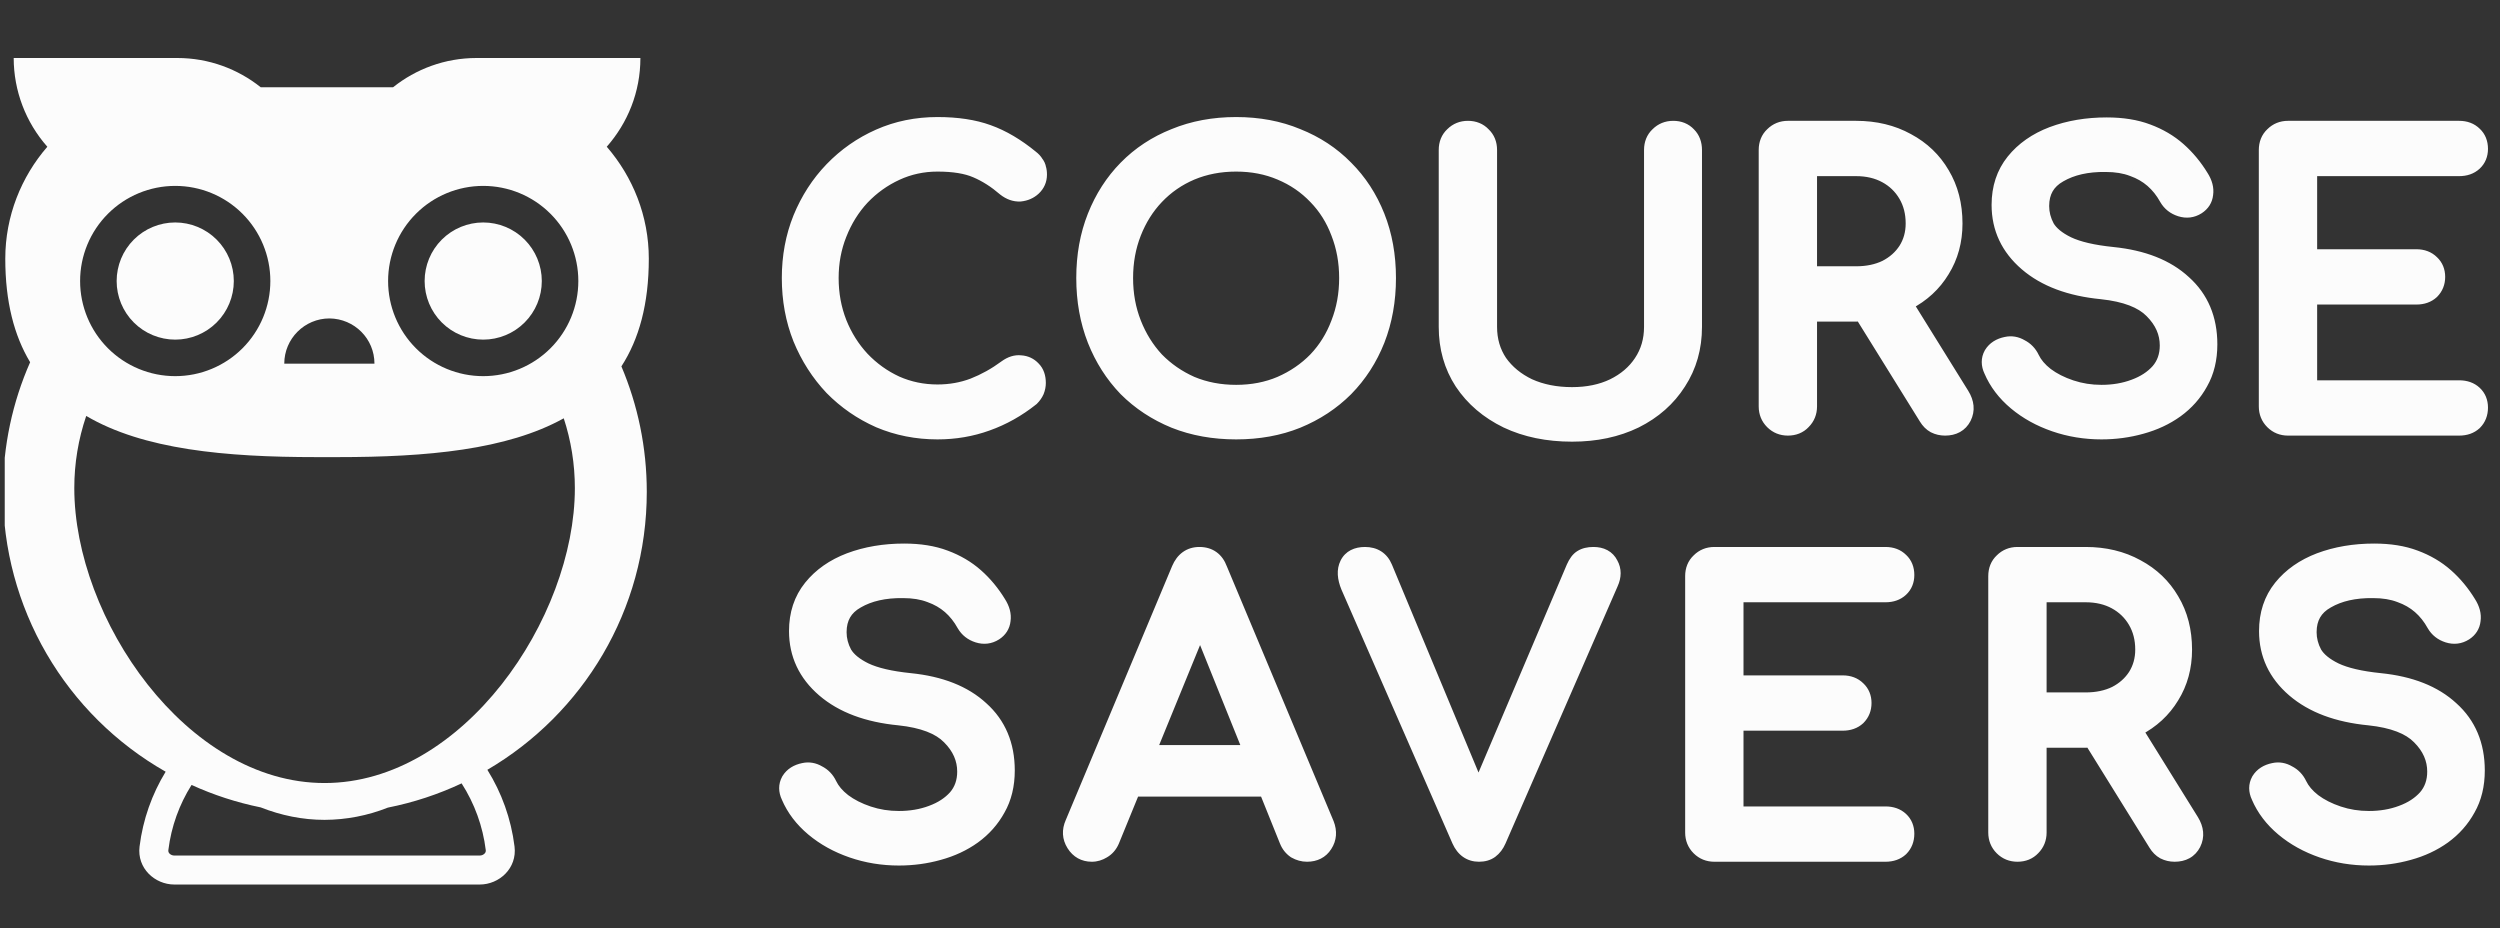 <svg width="264" height="98" viewBox="0 0 264 98" fill="none" xmlns="http://www.w3.org/2000/svg">
<rect x="0" y="0" width="264" height="98" fill="#333333" stroke="none"/>
<g clip-path="url(#clip0_1011_41402)">
<path d="M99 45.4C96.84 45.4 94.813 45 92.92 44.2C91.053 43.373 89.413 42.24 88 40.8C86.613 39.333 85.52 37.627 84.72 35.68C83.947 33.733 83.56 31.627 83.56 29.36C83.56 27.12 83.947 25.04 84.72 23.12C85.52 21.173 86.613 19.48 88 18.04C89.413 16.573 91.053 15.427 92.92 14.6C94.787 13.773 96.813 13.36 99 13.36C101.053 13.36 102.813 13.627 104.28 14.16C105.773 14.693 107.267 15.573 108.76 16.8C108.973 16.96 109.133 17.133 109.24 17.32C109.373 17.48 109.453 17.653 109.48 17.84C109.533 18 109.56 18.2 109.56 18.44C109.56 18.947 109.373 19.373 109 19.72C108.653 20.04 108.227 20.227 107.72 20.28C107.213 20.307 106.72 20.133 106.24 19.76C105.253 18.907 104.227 18.253 103.16 17.8C102.12 17.347 100.733 17.12 99 17.12C97.427 17.12 95.947 17.44 94.56 18.08C93.173 18.72 91.947 19.6 90.88 20.72C89.84 21.84 89.027 23.147 88.44 24.64C87.853 26.107 87.56 27.68 87.56 29.36C87.56 31.067 87.853 32.667 88.44 34.16C89.027 35.627 89.84 36.92 90.88 38.04C91.947 39.16 93.173 40.04 94.56 40.68C95.947 41.293 97.427 41.6 99 41.6C100.36 41.6 101.64 41.373 102.84 40.92C104.067 40.44 105.24 39.787 106.36 38.96C106.84 38.613 107.307 38.467 107.76 38.52C108.24 38.547 108.64 38.733 108.96 39.08C109.28 39.4 109.44 39.853 109.44 40.44C109.44 40.707 109.387 40.973 109.28 41.24C109.173 41.48 109.013 41.707 108.8 41.92C107.36 43.067 105.813 43.933 104.16 44.52C102.533 45.107 100.813 45.4 99 45.4ZM130.534 45.4C128.187 45.4 126.04 45.013 124.094 44.24C122.147 43.44 120.467 42.333 119.054 40.92C117.667 39.48 116.587 37.787 115.814 35.84C115.04 33.867 114.654 31.707 114.654 29.36C114.654 27.013 115.04 24.867 115.814 22.92C116.587 20.973 117.667 19.293 119.054 17.88C120.467 16.44 122.147 15.333 124.094 14.56C126.04 13.76 128.187 13.36 130.534 13.36C132.88 13.36 135.014 13.76 136.934 14.56C138.88 15.333 140.56 16.44 141.974 17.88C143.387 19.293 144.48 20.973 145.254 22.92C146.027 24.867 146.414 27.013 146.414 29.36C146.414 31.707 146.027 33.867 145.254 35.84C144.48 37.787 143.387 39.48 141.974 40.92C140.56 42.333 138.88 43.44 136.934 44.24C135.014 45.013 132.88 45.4 130.534 45.4ZM130.534 41.64C132.267 41.64 133.854 41.333 135.294 40.72C136.76 40.08 138.027 39.213 139.094 38.12C140.16 37 140.974 35.693 141.534 34.2C142.12 32.707 142.414 31.093 142.414 29.36C142.414 27.627 142.12 26.013 141.534 24.52C140.974 23.027 140.16 21.733 139.094 20.64C138.027 19.52 136.76 18.653 135.294 18.04C133.854 17.427 132.267 17.12 130.534 17.12C128.8 17.12 127.2 17.427 125.734 18.04C124.294 18.653 123.04 19.52 121.974 20.64C120.934 21.733 120.12 23.027 119.534 24.52C118.947 26.013 118.654 27.627 118.654 29.36C118.654 31.093 118.947 32.707 119.534 34.2C120.12 35.693 120.934 37 121.974 38.12C123.04 39.213 124.294 40.08 125.734 40.72C127.2 41.333 128.8 41.64 130.534 41.64ZM166.01 45.64C163.45 45.64 161.183 45.173 159.21 44.24C157.236 43.28 155.69 41.96 154.57 40.28C153.476 38.6 152.93 36.68 152.93 34.52V15.84C152.93 15.227 153.13 14.733 153.53 14.36C153.93 13.96 154.423 13.76 155.01 13.76C155.623 13.76 156.116 13.96 156.49 14.36C156.89 14.733 157.09 15.227 157.09 15.84V34.52C157.09 35.96 157.463 37.24 158.21 38.36C158.983 39.453 160.036 40.32 161.37 40.96C162.73 41.573 164.276 41.88 166.01 41.88C167.69 41.88 169.17 41.573 170.45 40.96C171.756 40.32 172.77 39.453 173.49 38.36C174.236 37.24 174.61 35.96 174.61 34.52V15.84C174.61 15.227 174.81 14.733 175.21 14.36C175.61 13.96 176.103 13.76 176.69 13.76C177.303 13.76 177.796 13.96 178.17 14.36C178.543 14.733 178.73 15.227 178.73 15.84V34.52C178.73 36.68 178.183 38.6 177.09 40.28C176.023 41.96 174.53 43.28 172.61 44.24C170.69 45.173 168.49 45.64 166.01 45.64ZM188.799 45C188.212 45 187.719 44.8 187.319 44.4C186.919 44 186.719 43.507 186.719 42.92V15.84C186.719 15.227 186.919 14.733 187.319 14.36C187.719 13.96 188.212 13.76 188.799 13.76H195.999C197.999 13.76 199.772 14.187 201.319 15.04C202.865 15.867 204.065 17.013 204.919 18.48C205.799 19.947 206.239 21.653 206.239 23.6C206.239 25.413 205.799 27.027 204.919 28.44C204.065 29.853 202.865 30.96 201.319 31.76C199.772 32.56 197.999 32.96 195.999 32.96H190.879V42.92C190.879 43.507 190.679 44 190.279 44.4C189.905 44.8 189.412 45 188.799 45ZM205.399 45C205.025 45 204.679 44.92 204.359 44.76C204.065 44.6 203.812 44.347 203.599 44L196.399 32.4L200.439 31.24L206.999 41.8C207.479 42.573 207.545 43.307 207.199 44C206.852 44.667 206.252 45 205.399 45ZM190.879 29.12H195.999C197.225 29.12 198.305 28.893 199.239 28.44C200.172 27.96 200.905 27.307 201.439 26.48C201.972 25.627 202.239 24.667 202.239 23.6C202.239 22.427 201.972 21.387 201.439 20.48C200.905 19.573 200.172 18.867 199.239 18.36C198.305 17.853 197.225 17.6 195.999 17.6H190.879V29.12ZM221.912 45.4C220.206 45.4 218.579 45.133 217.032 44.6C215.486 44.067 214.139 43.32 212.992 42.36C211.846 41.4 211.006 40.293 210.472 39.04C210.206 38.48 210.206 37.96 210.472 37.48C210.766 37 211.246 36.693 211.912 36.56C212.392 36.453 212.859 36.533 213.312 36.8C213.792 37.04 214.152 37.413 214.392 37.92C214.712 38.587 215.232 39.2 215.952 39.76C216.699 40.32 217.592 40.773 218.632 41.12C219.672 41.467 220.766 41.64 221.912 41.64C223.192 41.64 224.366 41.44 225.432 41.04C226.526 40.64 227.406 40.067 228.072 39.32C228.739 38.547 229.072 37.6 229.072 36.48C229.072 35.067 228.512 33.8 227.392 32.68C226.299 31.56 224.486 30.867 221.952 30.6C218.646 30.28 216.046 29.307 214.152 27.68C212.259 26.053 211.312 24.04 211.312 21.64C211.312 19.88 211.806 18.387 212.792 17.16C213.779 15.933 215.112 15 216.792 14.36C218.499 13.72 220.392 13.4 222.472 13.4C224.099 13.4 225.512 13.627 226.712 14.08C227.939 14.533 229.006 15.16 229.912 15.96C230.819 16.76 231.606 17.707 232.272 18.8C232.646 19.387 232.792 19.947 232.712 20.48C232.659 20.987 232.406 21.387 231.952 21.68C231.446 22 230.899 22.067 230.312 21.88C229.726 21.693 229.286 21.347 228.992 20.84C228.566 20.067 228.046 19.413 227.432 18.88C226.819 18.347 226.099 17.933 225.272 17.64C224.446 17.32 223.472 17.16 222.352 17.16C220.379 17.133 218.726 17.507 217.392 18.28C216.059 19.027 215.392 20.187 215.392 21.76C215.392 22.56 215.592 23.333 215.992 24.08C216.419 24.8 217.179 25.427 218.272 25.96C219.392 26.493 220.992 26.867 223.072 27.08C226.246 27.4 228.712 28.373 230.472 30C232.259 31.6 233.152 33.72 233.152 36.36C233.152 37.88 232.832 39.2 232.192 40.32C231.579 41.44 230.739 42.387 229.672 43.16C228.632 43.907 227.432 44.467 226.072 44.84C224.739 45.213 223.352 45.4 221.912 45.4ZM241.611 45C241.025 45 240.531 44.8 240.131 44.4C239.731 44 239.531 43.507 239.531 42.92V15.84C239.531 15.227 239.731 14.733 240.131 14.36C240.531 13.96 241.025 13.76 241.611 13.76H259.691C260.305 13.76 260.798 13.947 261.171 14.32C261.545 14.667 261.731 15.133 261.731 15.72C261.731 16.28 261.545 16.733 261.171 17.08C260.798 17.427 260.305 17.6 259.691 17.6H243.691V27.32H255.171C255.785 27.32 256.278 27.507 256.651 27.88C257.025 28.227 257.211 28.68 257.211 29.24C257.211 29.8 257.025 30.267 256.651 30.64C256.278 30.987 255.785 31.16 255.171 31.16H243.691V41.16H259.691C260.305 41.16 260.798 41.333 261.171 41.68C261.545 42.027 261.731 42.48 261.731 43.04C261.731 43.627 261.545 44.107 261.171 44.48C260.798 44.827 260.305 45 259.691 45H241.611ZM94.92 90.4C93.213 90.4 91.587 90.133 90.04 89.6C88.493 89.067 87.147 88.32 86 87.36C84.853 86.4 84.013 85.293 83.48 84.04C83.213 83.48 83.213 82.96 83.48 82.48C83.773 82 84.253 81.693 84.92 81.56C85.4 81.453 85.867 81.533 86.32 81.8C86.8 82.04 87.16 82.413 87.4 82.92C87.72 83.587 88.24 84.2 88.96 84.76C89.707 85.32 90.6 85.773 91.64 86.12C92.68 86.467 93.773 86.64 94.92 86.64C96.2 86.64 97.373 86.44 98.44 86.04C99.533 85.64 100.413 85.067 101.08 84.32C101.747 83.547 102.08 82.6 102.08 81.48C102.08 80.067 101.52 78.8 100.4 77.68C99.307 76.56 97.493 75.867 94.96 75.6C91.653 75.28 89.053 74.307 87.16 72.68C85.267 71.053 84.32 69.04 84.32 66.64C84.32 64.88 84.813 63.387 85.8 62.16C86.787 60.933 88.12 60 89.8 59.36C91.507 58.72 93.4 58.4 95.48 58.4C97.107 58.4 98.52 58.627 99.72 59.08C100.947 59.533 102.013 60.16 102.92 60.96C103.827 61.76 104.613 62.707 105.28 63.8C105.653 64.387 105.8 64.947 105.72 65.48C105.667 65.987 105.413 66.387 104.96 66.68C104.453 67 103.907 67.067 103.32 66.88C102.733 66.693 102.293 66.347 102 65.84C101.573 65.067 101.053 64.413 100.44 63.88C99.827 63.347 99.107 62.933 98.28 62.64C97.453 62.32 96.48 62.16 95.36 62.16C93.387 62.133 91.733 62.507 90.4 63.28C89.067 64.027 88.4 65.187 88.4 66.76C88.4 67.56 88.6 68.333 89 69.08C89.427 69.8 90.187 70.427 91.28 70.96C92.4 71.493 94 71.867 96.08 72.08C99.253 72.4 101.72 73.373 103.48 75C105.267 76.6 106.16 78.72 106.16 81.36C106.16 82.88 105.84 84.2 105.2 85.32C104.587 86.44 103.747 87.387 102.68 88.16C101.64 88.907 100.44 89.467 99.08 89.84C97.747 90.213 96.36 90.4 94.92 90.4ZM115.299 90C114.552 90 113.979 89.68 113.579 89.04C113.179 88.4 113.139 87.72 113.459 87L124.699 60.16C125.099 59.227 125.752 58.76 126.659 58.76C127.619 58.76 128.272 59.227 128.619 60.16L139.899 87.08C140.192 87.827 140.139 88.507 139.739 89.12C139.366 89.707 138.792 90 138.019 90C137.619 90 137.232 89.893 136.859 89.68C136.512 89.44 136.259 89.12 136.099 88.72L126.179 64.08H127.299L117.219 88.72C117.032 89.147 116.752 89.467 116.379 89.68C116.032 89.893 115.672 90 115.299 90ZM117.419 83.12L119.019 79.68H134.699L136.299 83.12H117.419ZM156.181 90C155.328 90 154.701 89.56 154.301 88.68L142.581 61.88C142.208 60.973 142.168 60.227 142.461 59.64C142.754 59.053 143.314 58.76 144.141 58.76C145.074 58.76 145.714 59.173 146.061 60L156.341 84.68H155.901L166.381 60C166.594 59.52 166.834 59.2 167.101 59.04C167.394 58.853 167.781 58.76 168.261 58.76C169.061 58.76 169.608 59.053 169.901 59.64C170.221 60.2 170.221 60.827 169.901 61.52L158.061 88.68C157.874 89.107 157.621 89.44 157.301 89.68C157.008 89.893 156.634 90 156.181 90ZM181.033 90C180.446 90 179.953 89.8 179.553 89.4C179.153 89 178.953 88.507 178.953 87.92V60.84C178.953 60.227 179.153 59.733 179.553 59.36C179.953 58.96 180.446 58.76 181.033 58.76H199.113C199.726 58.76 200.22 58.947 200.593 59.32C200.966 59.667 201.153 60.133 201.153 60.72C201.153 61.28 200.966 61.733 200.593 62.08C200.22 62.427 199.726 62.6 199.113 62.6H183.113V72.32H194.593C195.206 72.32 195.7 72.507 196.073 72.88C196.446 73.227 196.633 73.68 196.633 74.24C196.633 74.8 196.446 75.267 196.073 75.64C195.7 75.987 195.206 76.16 194.593 76.16H183.113V86.16H199.113C199.726 86.16 200.22 86.333 200.593 86.68C200.966 87.027 201.153 87.48 201.153 88.04C201.153 88.627 200.966 89.107 200.593 89.48C200.22 89.827 199.726 90 199.113 90H181.033ZM213.041 90C212.454 90 211.961 89.8 211.561 89.4C211.161 89 210.961 88.507 210.961 87.92V60.84C210.961 60.227 211.161 59.733 211.561 59.36C211.961 58.96 212.454 58.76 213.041 58.76H220.241C222.241 58.76 224.014 59.187 225.561 60.04C227.108 60.867 228.308 62.013 229.161 63.48C230.041 64.947 230.481 66.653 230.481 68.6C230.481 70.413 230.041 72.027 229.161 73.44C228.308 74.853 227.108 75.96 225.561 76.76C224.014 77.56 222.241 77.96 220.241 77.96H215.121V87.92C215.121 88.507 214.921 89 214.521 89.4C214.148 89.8 213.654 90 213.041 90ZM229.641 90C229.268 90 228.921 89.92 228.601 89.76C228.308 89.6 228.054 89.347 227.841 89L220.641 77.4L224.681 76.24L231.241 86.8C231.721 87.573 231.788 88.307 231.441 89C231.094 89.667 230.494 90 229.641 90ZM215.121 74.12H220.241C221.468 74.12 222.548 73.893 223.481 73.44C224.414 72.96 225.148 72.307 225.681 71.48C226.214 70.627 226.481 69.667 226.481 68.6C226.481 67.427 226.214 66.387 225.681 65.48C225.148 64.573 224.414 63.867 223.481 63.36C222.548 62.853 221.468 62.6 220.241 62.6H215.121V74.12ZM250.154 90.4C248.448 90.4 246.821 90.133 245.274 89.6C243.728 89.067 242.381 88.32 241.234 87.36C240.088 86.4 239.248 85.293 238.714 84.04C238.448 83.48 238.448 82.96 238.714 82.48C239.008 82 239.488 81.693 240.154 81.56C240.634 81.453 241.101 81.533 241.554 81.8C242.034 82.04 242.394 82.413 242.634 82.92C242.954 83.587 243.474 84.2 244.194 84.76C244.941 85.32 245.834 85.773 246.874 86.12C247.914 86.467 249.008 86.64 250.154 86.64C251.434 86.64 252.608 86.44 253.674 86.04C254.768 85.64 255.648 85.067 256.314 84.32C256.981 83.547 257.314 82.6 257.314 81.48C257.314 80.067 256.754 78.8 255.634 77.68C254.541 76.56 252.728 75.867 250.194 75.6C246.888 75.28 244.288 74.307 242.394 72.68C240.501 71.053 239.554 69.04 239.554 66.64C239.554 64.88 240.048 63.387 241.034 62.16C242.021 60.933 243.354 60 245.034 59.36C246.741 58.72 248.634 58.4 250.714 58.4C252.341 58.4 253.754 58.627 254.954 59.08C256.181 59.533 257.248 60.16 258.154 60.96C259.061 61.76 259.848 62.707 260.514 63.8C260.888 64.387 261.034 64.947 260.954 65.48C260.901 65.987 260.648 66.387 260.194 66.68C259.688 67 259.141 67.067 258.554 66.88C257.968 66.693 257.528 66.347 257.234 65.84C256.808 65.067 256.288 64.413 255.674 63.88C255.061 63.347 254.341 62.933 253.514 62.64C252.688 62.32 251.714 62.16 250.594 62.16C248.621 62.133 246.968 62.507 245.634 63.28C244.301 64.027 243.634 65.187 243.634 66.76C243.634 67.56 243.834 68.333 244.234 69.08C244.661 69.8 245.421 70.427 246.514 70.96C247.634 71.493 249.234 71.867 251.314 72.08C254.488 72.4 256.954 73.373 258.714 75C260.501 76.6 261.394 78.72 261.394 81.36C261.394 82.88 261.074 84.2 260.434 85.32C259.821 86.44 258.981 87.387 257.914 88.16C256.874 88.907 255.674 89.467 254.314 89.84C252.981 90.213 251.594 90.4 250.154 90.4Z" fill="#FCFCFC"/>
<path d="M92.92 44.2L92.515 45.114L92.523 45.118L92.531 45.121L92.92 44.2ZM88 40.8L87.273 41.487L87.28 41.494L87.286 41.501L88 40.8ZM84.72 35.68L83.791 36.049L83.795 36.06L84.72 35.68ZM84.72 23.12L83.795 22.74L83.793 22.746L84.72 23.12ZM104.28 14.16L103.938 15.1L103.944 15.102L104.28 14.16ZM108.76 16.8L108.125 17.573L108.142 17.587L108.16 17.6L108.76 16.8ZM109.24 17.32L108.372 17.816L108.415 17.893L108.472 17.96L109.24 17.32ZM109.48 17.84L108.49 17.981L108.503 18.071L108.531 18.156L109.48 17.84ZM109 19.72L109.678 20.455L109.68 20.453L109 19.72ZM107.72 20.28L107.773 21.279L107.799 21.277L107.825 21.274L107.72 20.28ZM106.24 19.76L105.586 20.516L105.606 20.533L105.626 20.549L106.24 19.76ZM103.16 17.8L102.76 18.717L102.769 18.72L103.16 17.8ZM90.88 20.72L90.156 20.03L90.147 20.04L90.88 20.72ZM88.44 24.64L89.368 25.011L89.371 25.006L88.44 24.64ZM88.44 34.16L87.509 34.526L87.512 34.531L88.44 34.16ZM90.88 38.04L90.147 38.721L90.156 38.73L90.88 38.04ZM94.56 40.68L94.141 41.588L94.148 41.591L94.155 41.594L94.56 40.68ZM102.84 40.92L103.193 41.855L103.204 41.851L102.84 40.92ZM106.36 38.96L105.774 38.149L105.766 38.155L106.36 38.96ZM107.76 38.52L107.643 39.513L107.674 39.517L107.705 39.519L107.76 38.52ZM108.96 39.08L108.225 39.758L108.239 39.773L108.253 39.787L108.96 39.08ZM109.28 41.24L110.194 41.646L110.201 41.629L110.208 41.611L109.28 41.24ZM108.8 41.92L109.423 42.702L109.467 42.667L109.507 42.627L108.8 41.92ZM104.16 44.52L103.826 43.578L103.821 43.579L104.16 44.52ZM99 44.4C96.967 44.4 95.073 44.024 93.309 43.279L92.531 45.121C94.554 45.976 96.713 46.4 99 46.4V44.4ZM93.325 43.286C91.572 42.51 90.037 41.448 88.714 40.099L87.286 41.501C88.789 43.032 90.534 44.237 92.515 45.114L93.325 43.286ZM88.727 40.113C87.428 38.739 86.4 37.138 85.645 35.3L83.795 36.06C84.64 38.115 85.799 39.927 87.273 41.487L88.727 40.113ZM85.649 35.311C84.927 33.491 84.56 31.511 84.56 29.36H82.56C82.56 31.743 82.967 33.976 83.791 36.049L85.649 35.311ZM84.56 29.36C84.56 27.237 84.926 25.285 85.648 23.494L83.793 22.746C82.968 24.795 82.56 27.003 82.56 29.36H84.56ZM85.645 23.5C86.4 21.664 87.426 20.078 88.72 18.734L87.28 17.346C85.801 18.881 84.64 20.683 83.795 22.74L85.645 23.5ZM88.72 18.734C90.043 17.36 91.576 16.289 93.325 15.514L92.515 13.686C90.53 14.565 88.783 15.786 87.28 17.346L88.72 18.734ZM93.325 15.514C95.055 14.748 96.943 14.36 99 14.36V12.36C96.684 12.36 94.518 12.799 92.515 13.686L93.325 15.514ZM99 14.36C100.972 14.36 102.61 14.617 103.938 15.1L104.622 13.22C103.017 12.637 101.135 12.36 99 12.36V14.36ZM103.944 15.102C105.308 15.589 106.702 16.404 108.125 17.573L109.395 16.027C107.831 14.743 106.239 13.798 104.616 13.218L103.944 15.102ZM108.16 17.6C108.29 17.697 108.347 17.773 108.372 17.816L110.108 16.824C109.92 16.494 109.657 16.223 109.36 16L108.16 17.6ZM108.472 17.96C108.487 17.979 108.492 17.989 108.492 17.989C108.492 17.989 108.492 17.988 108.491 17.987C108.491 17.985 108.49 17.983 108.49 17.981L110.47 17.699C110.414 17.309 110.247 16.967 110.008 16.68L108.472 17.96ZM108.531 18.156C108.54 18.181 108.56 18.266 108.56 18.44H110.56C110.56 18.134 110.527 17.819 110.429 17.524L108.531 18.156ZM108.56 18.44C108.56 18.667 108.49 18.829 108.32 18.987L109.68 20.453C110.256 19.918 110.56 19.227 110.56 18.44H108.56ZM108.322 18.985C108.146 19.147 107.926 19.253 107.615 19.285L107.825 21.274C108.527 21.201 109.16 20.933 109.678 20.455L108.322 18.985ZM107.667 19.281C107.447 19.293 107.184 19.227 106.854 18.971L105.626 20.549C106.256 21.04 106.98 21.32 107.773 21.279L107.667 19.281ZM106.894 19.004C105.839 18.091 104.725 17.378 103.551 16.88L102.769 18.72C103.729 19.128 104.668 19.723 105.586 20.516L106.894 19.004ZM103.56 16.883C102.345 16.354 100.805 16.12 99 16.12V18.12C100.661 18.12 101.895 18.34 102.76 18.717L103.56 16.883ZM99 16.12C97.286 16.12 95.663 16.47 94.141 17.172L94.979 18.988C96.23 18.41 97.567 18.12 99 18.12V16.12ZM94.141 17.172C92.638 17.866 91.308 18.82 90.156 20.03L91.604 21.41C92.585 20.38 93.708 19.574 94.979 18.988L94.141 17.172ZM90.147 20.04C89.018 21.256 88.139 22.671 87.509 24.274L89.371 25.006C89.914 23.623 90.662 22.424 91.613 21.4L90.147 20.04ZM87.512 24.269C86.875 25.861 86.56 27.561 86.56 29.36H88.56C88.56 27.799 88.832 26.353 89.368 25.011L87.512 24.269ZM86.56 29.36C86.56 31.184 86.874 32.909 87.509 34.526L89.371 33.794C88.833 32.425 88.56 30.95 88.56 29.36H86.56ZM87.512 34.531C88.142 36.108 89.021 37.507 90.147 38.721L91.613 37.359C90.659 36.333 89.911 35.145 89.368 33.789L87.512 34.531ZM90.156 38.73C91.308 39.94 92.638 40.894 94.141 41.588L94.979 39.772C93.708 39.186 92.585 38.38 91.604 37.35L90.156 38.73ZM94.155 41.594C95.674 42.266 97.293 42.6 99 42.6V40.6C97.561 40.6 96.219 40.32 94.965 39.766L94.155 41.594ZM99 42.6C100.473 42.6 101.874 42.354 103.193 41.855L102.487 39.984C101.406 40.393 100.247 40.6 99 40.6V42.6ZM103.204 41.851C104.517 41.337 105.767 40.64 106.954 39.765L105.766 38.155C104.713 38.933 103.616 39.542 102.476 39.989L103.204 41.851ZM106.945 39.771C107.285 39.526 107.505 39.497 107.643 39.513L107.877 37.527C107.108 37.436 106.394 37.701 105.774 38.149L106.945 39.771ZM107.705 39.519C107.931 39.531 108.085 39.607 108.225 39.758L109.695 38.402C109.195 37.86 108.549 37.562 107.815 37.522L107.705 39.519ZM108.253 39.787C108.334 39.869 108.44 40.036 108.44 40.44H110.44C110.44 39.67 110.226 38.931 109.667 38.373L108.253 39.787ZM108.44 40.44C108.44 40.57 108.415 40.711 108.352 40.869L110.208 41.611C110.359 41.236 110.44 40.843 110.44 40.44H108.44ZM108.366 40.834C108.316 40.946 108.232 41.074 108.093 41.213L109.507 42.627C109.794 42.34 110.03 42.014 110.194 41.646L108.366 40.834ZM108.177 41.138C106.819 42.219 105.369 43.03 103.826 43.578L104.494 45.462C106.257 44.837 107.901 43.914 109.423 42.702L108.177 41.138ZM103.821 43.579C102.308 44.125 100.703 44.4 99 44.4V46.4C100.923 46.4 102.759 46.089 104.499 45.461L103.821 43.579ZM124.094 44.24L123.714 45.165L123.725 45.169L124.094 44.24ZM119.054 40.92L118.333 41.614L118.34 41.62L118.347 41.627L119.054 40.92ZM115.814 35.84L114.883 36.205L114.884 36.209L115.814 35.84ZM124.094 14.56L124.463 15.489L124.474 15.485L124.094 14.56ZM136.934 14.56L136.549 15.483L136.557 15.486L136.565 15.489L136.934 14.56ZM141.974 17.88L141.26 18.581L141.267 18.587L141.974 17.88ZM145.254 35.84L146.183 36.209L146.185 36.205L145.254 35.84ZM141.974 40.92L142.681 41.627L142.687 41.62L141.974 40.92ZM136.934 44.24L137.307 45.168L137.314 45.165L136.934 44.24ZM135.294 40.72L135.686 41.64L135.694 41.636L135.294 40.72ZM139.094 38.12L139.81 38.818L139.818 38.81L139.094 38.12ZM141.534 34.2L140.603 33.834L140.6 33.842L140.597 33.849L141.534 34.2ZM141.534 24.52L140.597 24.871L140.6 24.878L140.603 24.886L141.534 24.52ZM139.094 20.64L138.37 21.33L138.378 21.338L139.094 20.64ZM135.294 18.04L134.902 18.96L134.908 18.963L135.294 18.04ZM125.734 18.04L125.348 17.117L125.342 17.12L125.734 18.04ZM121.974 20.64L121.25 19.95L121.249 19.951L121.974 20.64ZM121.974 38.12L121.241 38.8L121.249 38.809L121.258 38.818L121.974 38.12ZM125.734 40.72L125.328 41.634L125.338 41.638L125.348 41.643L125.734 40.72ZM130.534 44.4C128.298 44.4 126.279 44.032 124.463 43.311L123.725 45.169C125.802 45.995 128.076 46.4 130.534 46.4V44.4ZM124.474 43.315C122.643 42.563 121.076 41.528 119.761 40.213L118.347 41.627C119.858 43.139 121.651 44.318 123.714 45.165L124.474 43.315ZM119.774 40.226C118.482 38.884 117.471 37.303 116.743 35.471L114.884 36.209C115.703 38.271 116.852 40.076 118.333 41.614L119.774 40.226ZM116.745 35.475C116.022 33.63 115.654 31.595 115.654 29.36H113.654C113.654 31.818 114.059 34.103 114.883 36.205L116.745 35.475ZM115.654 29.36C115.654 27.125 116.022 25.105 116.743 23.289L114.884 22.551C114.059 24.628 113.654 26.902 113.654 29.36H115.654ZM116.743 23.289C117.47 21.459 118.479 19.893 119.768 18.58L118.34 17.18C116.855 18.693 115.704 20.488 114.884 22.551L116.743 23.289ZM119.767 18.581C121.079 17.244 122.641 16.213 124.463 15.489L123.725 13.631C121.653 14.453 119.855 15.636 118.34 17.18L119.767 18.581ZM124.474 15.485C126.287 14.74 128.302 14.36 130.534 14.36V12.36C128.072 12.36 125.794 12.78 123.714 13.635L124.474 15.485ZM130.534 14.36C132.765 14.36 134.766 14.74 136.549 15.483L137.318 13.637C135.262 12.78 132.996 12.36 130.534 12.36V14.36ZM136.565 15.489C138.387 16.213 139.948 17.244 141.26 18.581L142.687 17.18C141.173 15.636 139.374 14.453 137.303 13.631L136.565 15.489ZM141.267 18.587C142.579 19.899 143.599 21.463 144.324 23.289L146.183 22.551C145.362 20.484 144.195 18.687 142.681 17.173L141.267 18.587ZM144.324 23.289C145.046 25.105 145.414 27.125 145.414 29.36H147.414C147.414 26.902 147.008 24.628 146.183 22.551L144.324 23.289ZM145.414 29.36C145.414 31.595 145.046 33.63 144.323 35.475L146.185 36.205C147.008 34.103 147.414 31.818 147.414 29.36H145.414ZM144.324 35.471C143.598 37.299 142.577 38.878 141.26 40.219L142.687 41.62C144.198 40.082 145.363 38.275 146.183 36.209L144.324 35.471ZM141.267 40.213C139.952 41.528 138.385 42.563 136.554 43.315L137.314 45.165C139.376 44.317 141.169 43.139 142.681 41.627L141.267 40.213ZM136.56 43.312C134.774 44.032 132.769 44.4 130.534 44.4V46.4C132.991 46.4 135.254 45.995 137.307 45.168L136.56 43.312ZM130.534 42.64C132.387 42.64 134.109 42.312 135.686 41.64L134.902 39.8C133.598 40.355 132.147 40.64 130.534 40.64V42.64ZM135.694 41.636C137.273 40.947 138.648 40.009 139.81 38.818L138.378 37.422C137.406 38.418 136.248 39.213 134.894 39.803L135.694 41.636ZM139.818 38.81C140.98 37.589 141.864 36.166 142.47 34.551L140.597 33.849C140.083 35.22 139.341 36.411 138.37 37.43L139.818 38.81ZM142.465 34.566C143.1 32.947 143.414 31.208 143.414 29.36H141.414C141.414 30.978 141.14 32.467 140.603 33.834L142.465 34.566ZM143.414 29.36C143.414 27.512 143.1 25.773 142.465 24.154L140.603 24.886C141.14 26.253 141.414 27.742 141.414 29.36H143.414ZM142.47 24.169C141.864 22.552 140.977 21.139 139.81 19.942L138.378 21.338C139.344 22.328 140.084 23.502 140.597 24.871L142.47 24.169ZM139.818 19.95C138.653 18.727 137.27 17.783 135.68 17.117L134.908 18.963C136.251 19.524 137.401 20.313 138.37 21.33L139.818 19.95ZM135.686 17.12C134.109 16.448 132.387 16.12 130.534 16.12V18.12C132.147 18.12 133.598 18.405 134.902 18.96L135.686 17.12ZM130.534 16.12C128.68 16.12 126.947 16.448 125.348 17.117L126.12 18.963C127.453 18.405 128.921 18.12 130.534 18.12V16.12ZM125.342 17.12C123.778 17.786 122.411 18.73 121.25 19.95L122.698 21.33C123.669 20.309 124.809 19.521 126.126 18.96L125.342 17.12ZM121.249 19.951C120.115 21.143 119.234 22.549 118.603 24.154L120.465 24.886C121.007 23.505 121.753 22.324 122.698 21.33L121.249 19.951ZM118.603 24.154C117.967 25.773 117.654 27.512 117.654 29.36H119.654C119.654 27.742 119.927 26.253 120.465 24.886L118.603 24.154ZM117.654 29.36C117.654 31.208 117.967 32.947 118.603 34.566L120.465 33.834C119.927 32.467 119.654 30.978 119.654 29.36H117.654ZM118.603 34.566C119.233 36.169 120.112 37.584 121.241 38.8L122.707 37.44C121.756 36.416 121.008 35.217 120.465 33.834L118.603 34.566ZM121.258 38.818C122.416 40.005 123.775 40.944 125.328 41.634L126.14 39.806C124.812 39.216 123.665 38.421 122.69 37.422L121.258 38.818ZM125.348 41.643C126.947 42.312 128.68 42.64 130.534 42.64V40.64C128.921 40.64 127.453 40.355 126.12 39.797L125.348 41.643ZM159.21 44.24L158.772 45.139L158.782 45.144L159.21 44.24ZM154.57 40.28L153.731 40.825L153.738 40.835L154.57 40.28ZM153.53 14.36L154.212 15.091L154.225 15.079L154.237 15.067L153.53 14.36ZM156.49 14.36L155.759 15.042L155.782 15.068L155.807 15.091L156.49 14.36ZM158.21 38.36L157.378 38.915L157.385 38.926L157.393 38.938L158.21 38.36ZM161.37 40.96L160.937 41.861L160.948 41.867L160.959 41.872L161.37 40.96ZM170.45 40.96L170.882 41.862L170.89 41.858L170.45 40.96ZM173.49 38.36L172.658 37.805L172.655 37.81L173.49 38.36ZM175.21 14.36L175.892 15.091L175.905 15.079L175.917 15.067L175.21 14.36ZM178.17 14.36L177.439 15.042L177.45 15.055L177.463 15.067L178.17 14.36ZM177.09 40.28L176.251 39.734L176.245 39.744L177.09 40.28ZM172.61 44.24L173.047 45.139L173.057 45.134L172.61 44.24ZM166.01 44.64C163.572 44.64 161.456 44.196 159.637 43.336L158.782 45.144C160.91 46.151 163.327 46.64 166.01 46.64V44.64ZM159.647 43.341C157.819 42.452 156.415 41.245 155.402 39.725L153.738 40.835C154.965 42.675 156.653 44.109 158.772 45.139L159.647 43.341ZM155.408 39.734C154.428 38.23 153.93 36.502 153.93 34.52H151.93C151.93 36.858 152.523 38.971 153.731 40.825L155.408 39.734ZM153.93 34.52V15.84H151.93V34.52H153.93ZM153.93 15.84C153.93 15.467 154.04 15.251 154.212 15.091L152.847 13.629C152.219 14.215 151.93 14.986 151.93 15.84H153.93ZM154.237 15.067C154.442 14.862 154.677 14.76 155.01 14.76V12.76C154.169 12.76 153.418 13.058 152.823 13.653L154.237 15.067ZM155.01 14.76C155.383 14.76 155.598 14.87 155.759 15.042L157.221 13.678C156.634 13.05 155.863 12.76 155.01 12.76V14.76ZM155.807 15.091C155.979 15.251 156.09 15.467 156.09 15.84H158.09C158.09 14.986 157.8 14.215 157.172 13.629L155.807 15.091ZM156.09 15.84V34.52H158.09V15.84H156.09ZM156.09 34.52C156.09 36.143 156.514 37.619 157.378 38.915L159.042 37.805C158.412 36.861 158.09 35.777 158.09 34.52H156.09ZM157.393 38.938C158.275 40.184 159.467 41.156 160.937 41.861L161.802 40.059C160.606 39.484 159.691 38.723 159.026 37.782L157.393 38.938ZM160.959 41.872C162.467 42.552 164.157 42.88 166.01 42.88V40.88C164.395 40.88 162.992 40.595 161.781 40.048L160.959 41.872ZM166.01 42.88C167.812 42.88 169.444 42.551 170.882 41.862L170.018 40.058C168.895 40.596 167.567 40.88 166.01 40.88V42.88ZM170.89 41.858C172.338 41.148 173.496 40.169 174.325 38.91L172.655 37.81C172.043 38.738 171.174 39.492 170.01 40.062L170.89 41.858ZM174.322 38.915C175.186 37.619 175.61 36.143 175.61 34.52H173.61C173.61 35.777 173.287 36.861 172.658 37.805L174.322 38.915ZM175.61 34.52V15.84H173.61V34.52H175.61ZM175.61 15.84C175.61 15.467 175.72 15.251 175.892 15.091L174.527 13.629C173.899 14.215 173.61 14.986 173.61 15.84H175.61ZM175.917 15.067C176.122 14.862 176.357 14.76 176.69 14.76V12.76C175.849 12.76 175.098 13.058 174.503 13.653L175.917 15.067ZM176.69 14.76C177.063 14.76 177.278 14.87 177.439 15.042L178.901 13.678C178.314 13.05 177.543 12.76 176.69 12.76V14.76ZM177.463 15.067C177.618 15.223 177.73 15.445 177.73 15.84H179.73C179.73 15.008 179.468 14.244 178.877 13.653L177.463 15.067ZM177.73 15.84V34.52H179.73V15.84H177.73ZM177.73 34.52C177.73 36.502 177.23 38.23 176.251 39.734L177.928 40.825C179.135 38.971 179.73 36.858 179.73 34.52H177.73ZM176.245 39.744C175.284 41.259 173.933 42.46 172.162 43.346L173.057 45.134C175.126 44.1 176.762 42.661 177.934 40.816L176.245 39.744ZM172.172 43.341C170.409 44.198 168.363 44.64 166.01 44.64V46.64C168.617 46.64 170.97 46.149 173.047 45.139L172.172 43.341ZM187.319 14.36L188.001 15.091L188.014 15.079L188.026 15.067L187.319 14.36ZM201.319 15.04L200.836 15.916L200.847 15.922L201.319 15.04ZM204.919 18.48L204.054 18.983L204.061 18.994L204.919 18.48ZM204.919 28.44L204.07 27.911L204.063 27.923L204.919 28.44ZM190.879 32.96V31.96H189.879V32.96H190.879ZM190.279 44.4L189.572 43.693L189.559 43.705L189.548 43.718L190.279 44.4ZM204.359 44.76L203.88 45.638L203.896 45.646L203.912 45.654L204.359 44.76ZM203.599 44L204.45 43.476L204.448 43.473L203.599 44ZM196.399 32.4L196.123 31.439L194.852 31.804L195.549 32.927L196.399 32.4ZM200.439 31.24L201.288 30.712L200.889 30.07L200.163 30.279L200.439 31.24ZM207.199 44L208.086 44.461L208.09 44.454L208.093 44.447L207.199 44ZM190.879 29.12H189.879V30.12H190.879V29.12ZM199.239 28.44L199.676 29.34L199.686 29.334L199.696 29.329L199.239 28.44ZM201.439 26.48L202.279 27.022L202.283 27.016L202.287 27.01L201.439 26.48ZM190.879 17.6V16.6H189.879V17.6H190.879ZM188.799 44C188.466 44 188.231 43.898 188.026 43.693L186.612 45.107C187.207 45.702 187.958 46 188.799 46V44ZM188.026 43.693C187.821 43.488 187.719 43.252 187.719 42.92H185.719C185.719 43.761 186.016 44.512 186.612 45.107L188.026 43.693ZM187.719 42.92V15.84H185.719V42.92H187.719ZM187.719 15.84C187.719 15.467 187.829 15.251 188.001 15.091L186.636 13.629C186.008 14.215 185.719 14.986 185.719 15.84H187.719ZM188.026 15.067C188.231 14.862 188.466 14.76 188.799 14.76V12.76C187.958 12.76 187.207 13.058 186.612 13.653L188.026 15.067ZM188.799 14.76H195.999V12.76H188.799V14.76ZM195.999 14.76C197.852 14.76 199.456 15.154 200.836 15.916L201.802 14.164C200.089 13.219 198.145 12.76 195.999 12.76V14.76ZM200.847 15.922C202.236 16.664 203.298 17.682 204.054 18.983L205.783 17.977C204.833 16.345 203.495 15.069 201.79 14.158L200.847 15.922ZM204.061 18.994C204.836 20.285 205.239 21.809 205.239 23.6H207.239C207.239 21.498 206.762 19.608 205.776 17.965L204.061 18.994ZM205.239 23.6C205.239 25.244 204.842 26.671 204.07 27.911L205.768 28.969C206.755 27.383 207.239 25.583 207.239 23.6H205.239ZM204.063 27.923C203.31 29.17 202.251 30.152 200.859 30.872L201.778 32.648C203.479 31.768 204.821 30.537 205.775 28.957L204.063 27.923ZM200.859 30.872C199.474 31.588 197.863 31.96 195.999 31.96V33.96C198.135 33.96 200.07 33.532 201.778 32.648L200.859 30.872ZM195.999 31.96H190.879V33.96H195.999V31.96ZM189.879 32.96V42.92H191.879V32.96H189.879ZM189.879 42.92C189.879 43.252 189.776 43.488 189.572 43.693L190.986 45.107C191.581 44.512 191.879 43.761 191.879 42.92H189.879ZM189.548 43.718C189.387 43.889 189.172 44 188.799 44V46C189.652 46 190.423 45.711 191.01 45.082L189.548 43.718ZM205.399 44C205.174 44 204.981 43.953 204.806 43.866L203.912 45.654C204.376 45.887 204.877 46 205.399 46V44ZM204.838 43.882C204.727 43.822 204.592 43.706 204.45 43.476L202.747 44.524C203.032 44.987 203.403 45.378 203.88 45.638L204.838 43.882ZM204.448 43.473L197.248 31.873L195.549 32.927L202.749 44.527L204.448 43.473ZM196.675 33.361L200.715 32.201L200.163 30.279L196.123 31.439L196.675 33.361ZM199.589 31.768L206.149 42.328L207.848 41.273L201.288 30.712L199.589 31.768ZM206.149 42.328C206.483 42.866 206.466 43.229 206.304 43.553L208.093 44.447C208.624 43.385 208.474 42.281 207.848 41.273L206.149 42.328ZM206.312 43.539C206.22 43.715 206.115 43.813 206.003 43.876C205.884 43.942 205.696 44 205.399 44V46C205.955 46 206.494 45.891 206.974 45.624C207.462 45.353 207.831 44.952 208.086 44.461L206.312 43.539ZM190.879 30.12H195.999V28.12H190.879V30.12ZM195.999 30.12C197.349 30.12 198.584 29.87 199.676 29.34L198.802 27.541C198.027 27.917 197.101 28.12 195.999 28.12V30.12ZM199.696 29.329C200.775 28.775 201.644 28.006 202.279 27.022L200.598 25.938C200.167 26.607 199.57 27.145 198.781 27.551L199.696 29.329ZM202.287 27.01C202.925 25.988 203.239 24.842 203.239 23.6H201.239C201.239 24.491 201.019 25.265 200.591 25.95L202.287 27.01ZM203.239 23.6C203.239 22.27 202.935 21.05 202.301 19.973L200.577 20.987C201.01 21.723 201.239 22.584 201.239 23.6H203.239ZM202.301 19.973C201.674 18.908 200.807 18.074 199.716 17.481L198.762 19.239C199.537 19.66 200.137 20.238 200.577 20.987L202.301 19.973ZM199.716 17.481C198.615 16.883 197.366 16.6 195.999 16.6V18.6C197.085 18.6 197.996 18.823 198.762 19.239L199.716 17.481ZM195.999 16.6H190.879V18.6H195.999V16.6ZM189.879 17.6V29.12H191.879V17.6H189.879ZM210.472 39.04L211.392 38.648L211.384 38.629L211.375 38.61L210.472 39.04ZM210.472 37.48L209.619 36.959L209.608 36.976L209.598 36.994L210.472 37.48ZM211.912 36.56L212.108 37.541L212.119 37.538L212.129 37.536L211.912 36.56ZM213.312 36.8L212.805 37.662L212.835 37.679L212.865 37.694L213.312 36.8ZM214.392 37.92L213.488 38.348L213.491 38.353L214.392 37.92ZM215.952 39.76L215.338 40.549L215.345 40.555L215.352 40.56L215.952 39.76ZM225.432 41.04L225.089 40.101L225.081 40.104L225.432 41.04ZM228.072 39.32L228.818 39.986L228.824 39.98L228.83 39.973L228.072 39.32ZM227.392 32.68L226.677 33.379L226.685 33.387L227.392 32.68ZM221.952 30.6L222.057 29.605L222.049 29.605L221.952 30.6ZM216.792 14.36L216.441 13.424L216.436 13.425L216.792 14.36ZM226.712 14.08L226.359 15.015L226.366 15.018L226.712 14.08ZM232.272 18.8L231.418 19.321L231.423 19.329L231.429 19.337L232.272 18.8ZM232.712 20.48L231.723 20.332L231.72 20.353L231.718 20.375L232.712 20.48ZM231.952 21.68L232.486 22.526L232.495 22.52L231.952 21.68ZM228.992 20.84L228.117 21.323L228.122 21.332L228.127 21.341L228.992 20.84ZM225.272 17.64L224.911 18.573L224.924 18.578L224.938 18.582L225.272 17.64ZM222.352 17.16L222.339 18.16H222.352V17.16ZM217.392 18.28L217.881 19.152L217.887 19.149L217.894 19.145L217.392 18.28ZM215.992 24.08L215.111 24.552L215.121 24.571L215.132 24.59L215.992 24.08ZM218.272 25.96L217.834 26.859L217.842 26.863L218.272 25.96ZM223.072 27.08L222.97 28.075L222.972 28.075L223.072 27.08ZM230.472 30L229.793 30.734L229.799 30.74L229.805 30.745L230.472 30ZM232.192 40.32L231.324 39.824L231.319 39.832L231.315 39.84L232.192 40.32ZM229.672 43.16L230.255 43.972L230.259 43.97L229.672 43.16ZM226.072 44.84L225.807 43.876L225.803 43.877L226.072 44.84ZM221.912 44.4C220.312 44.4 218.795 44.15 217.358 43.655L216.706 45.545C218.362 46.116 220.099 46.4 221.912 46.4V44.4ZM217.358 43.655C215.916 43.157 214.679 42.468 213.634 41.593L212.35 43.127C213.599 44.172 215.055 44.976 216.706 45.545L217.358 43.655ZM213.634 41.593C212.596 40.724 211.858 39.743 211.392 38.648L209.552 39.432C210.153 40.844 211.095 42.075 212.35 43.127L213.634 41.593ZM211.375 38.61C211.227 38.298 211.259 38.123 211.346 37.966L209.598 36.994C209.152 37.797 209.184 38.662 209.569 39.47L211.375 38.61ZM211.325 38.001C211.444 37.808 211.653 37.632 212.108 37.541L211.716 35.579C210.838 35.755 210.088 36.192 209.619 36.959L211.325 38.001ZM212.129 37.536C212.344 37.489 212.553 37.514 212.805 37.662L213.819 35.938C213.164 35.553 212.441 35.418 211.695 35.584L212.129 37.536ZM212.865 37.694C213.136 37.83 213.34 38.034 213.488 38.348L215.296 37.492C214.965 36.793 214.449 36.25 213.759 35.906L212.865 37.694ZM213.491 38.353C213.891 39.188 214.524 39.916 215.338 40.549L216.566 38.971C215.94 38.484 215.533 37.986 215.294 37.487L213.491 38.353ZM215.352 40.56C216.198 41.195 217.191 41.694 218.316 42.069L218.948 40.171C217.993 39.853 217.199 39.445 216.552 38.96L215.352 40.56ZM218.316 42.069C219.463 42.451 220.663 42.64 221.912 42.64V40.64C220.868 40.64 219.882 40.483 218.948 40.171L218.316 42.069ZM221.912 42.64C223.297 42.64 224.591 42.423 225.783 41.976L225.081 40.104C224.14 40.457 223.087 40.64 221.912 40.64V42.64ZM225.776 41.979C226.998 41.532 228.025 40.874 228.818 39.986L227.326 38.654C226.786 39.259 226.053 39.748 225.089 40.101L225.776 41.979ZM228.83 39.973C229.668 39 230.072 37.815 230.072 36.48H228.072C228.072 37.385 227.809 38.093 227.315 38.667L228.83 39.973ZM230.072 36.48C230.072 34.768 229.382 33.256 228.099 31.973L226.685 33.387C227.642 34.344 228.072 35.365 228.072 36.48H230.072ZM228.108 31.982C226.777 30.618 224.687 29.882 222.057 29.605L221.848 31.595C224.284 31.851 225.821 32.502 226.677 33.379L228.108 31.982ZM222.049 29.605C218.88 29.298 216.497 28.376 214.804 26.922L213.501 28.439C215.594 30.238 218.411 31.262 221.856 31.595L222.049 29.605ZM214.804 26.922C213.122 25.476 212.312 23.735 212.312 21.64H210.312C210.312 24.345 211.396 26.631 213.501 28.439L214.804 26.922ZM212.312 21.64C212.312 20.079 212.745 18.815 213.571 17.787L212.013 16.533C210.867 17.959 210.312 19.68 210.312 21.64H212.312ZM213.571 17.787C214.432 16.717 215.61 15.88 217.148 15.294L216.436 13.425C214.614 14.12 213.126 15.15 212.013 16.533L213.571 17.787ZM217.143 15.296C218.723 14.704 220.495 14.4 222.472 14.4V12.4C220.289 12.4 218.275 12.736 216.441 13.424L217.143 15.296ZM222.472 14.4C224.009 14.4 225.297 14.614 226.359 15.015L227.066 13.145C225.727 12.639 224.189 12.4 222.472 12.4V14.4ZM226.366 15.018C227.486 15.432 228.444 15.998 229.251 16.71L230.574 15.21C229.567 14.322 228.392 13.635 227.059 13.142L226.366 15.018ZM229.251 16.71C230.078 17.44 230.801 18.308 231.418 19.321L233.126 18.279C232.41 17.105 231.56 16.08 230.574 15.21L229.251 16.71ZM231.429 19.337C231.711 19.78 231.758 20.099 231.723 20.332L233.701 20.628C233.826 19.794 233.58 18.993 233.116 18.263L231.429 19.337ZM231.718 20.375C231.698 20.561 231.626 20.7 231.409 20.84L232.495 22.52C233.185 22.073 233.62 21.412 233.707 20.585L231.718 20.375ZM231.418 20.834C231.169 20.992 230.93 21.027 230.615 20.927L230.009 22.833C230.868 23.106 231.722 23.008 232.486 22.526L231.418 20.834ZM230.615 20.927C230.252 20.812 230.019 20.618 229.858 20.339L228.127 21.341C228.552 22.075 229.199 22.575 230.009 22.833L230.615 20.927ZM229.868 20.357C229.389 19.49 228.798 18.742 228.088 18.125L226.776 19.635C227.293 20.085 227.742 20.643 228.117 21.323L229.868 20.357ZM228.088 18.125C227.373 17.503 226.542 17.029 225.607 16.698L224.938 18.582C225.656 18.837 226.264 19.19 226.776 19.635L228.088 18.125ZM225.633 16.707C224.665 16.333 223.564 16.16 222.352 16.16V18.16C223.38 18.16 224.226 18.307 224.911 18.573L225.633 16.707ZM222.366 16.16C220.261 16.132 218.418 16.529 216.89 17.415L217.894 19.145C219.033 18.485 220.496 18.135 222.339 18.16L222.366 16.16ZM216.904 17.407C216.102 17.856 215.461 18.454 215.025 19.212C214.59 19.968 214.392 20.829 214.392 21.76H216.392C216.392 21.117 216.527 20.612 216.759 20.208C216.99 19.806 217.349 19.45 217.881 19.152L216.904 17.407ZM214.392 21.76C214.392 22.735 214.638 23.669 215.111 24.552L216.874 23.608C216.547 22.997 216.392 22.386 216.392 21.76H214.392ZM215.132 24.59C215.694 25.538 216.64 26.277 217.834 26.859L218.711 25.061C217.717 24.577 217.144 24.062 216.852 23.57L215.132 24.59ZM217.842 26.863C219.112 27.468 220.843 27.857 222.97 28.075L223.174 26.085C221.141 25.877 219.672 25.519 218.702 25.057L217.842 26.863ZM222.972 28.075C226 28.38 228.238 29.297 229.793 30.734L231.151 29.266C229.186 27.45 226.491 26.42 223.173 26.085L222.972 28.075ZM229.805 30.745C231.357 32.135 232.152 33.972 232.152 36.36H234.152C234.152 33.468 233.161 31.065 231.139 29.255L229.805 30.745ZM232.152 36.36C232.152 37.737 231.863 38.88 231.324 39.824L233.06 40.816C233.801 39.52 234.152 38.023 234.152 36.36H232.152ZM231.315 39.84C230.775 40.826 230.036 41.661 229.085 42.35L230.259 43.97C231.442 43.112 232.383 42.054 233.069 40.8L231.315 39.84ZM229.089 42.348C228.155 43.019 227.065 43.531 225.807 43.876L226.337 45.804C227.8 45.403 229.11 44.795 230.255 43.972L229.089 42.348ZM225.803 43.877C224.56 44.225 223.265 44.4 221.912 44.4V46.4C223.44 46.4 224.917 46.202 226.342 45.803L225.803 43.877ZM240.131 14.36L240.814 15.091L240.826 15.079L240.838 15.067L240.131 14.36ZM261.171 14.32L260.464 15.027L260.477 15.04L260.491 15.053L261.171 14.32ZM243.691 17.6V16.6H242.691V17.6H243.691ZM243.691 27.32H242.691V28.32H243.691V27.32ZM256.651 27.88L255.944 28.587L255.957 28.6L255.971 28.613L256.651 27.88ZM256.651 30.64L257.332 31.373L257.345 31.36L257.358 31.347L256.651 30.64ZM243.691 31.16V30.16H242.691V31.16H243.691ZM243.691 41.16H242.691V42.16H243.691V41.16ZM261.171 44.48L261.852 45.213L261.865 45.2L261.878 45.187L261.171 44.48ZM241.611 44C241.279 44 241.043 43.898 240.838 43.693L239.424 45.107C240.019 45.702 240.77 46 241.611 46V44ZM240.838 43.693C240.634 43.488 240.531 43.252 240.531 42.92H238.531C238.531 43.761 238.829 44.512 239.424 45.107L240.838 43.693ZM240.531 42.92V15.84H238.531V42.92H240.531ZM240.531 15.84C240.531 15.467 240.642 15.251 240.814 15.091L239.449 13.629C238.821 14.215 238.531 14.986 238.531 15.84H240.531ZM240.838 15.067C241.043 14.862 241.279 14.76 241.611 14.76V12.76C240.77 12.76 240.019 13.058 239.424 13.653L240.838 15.067ZM241.611 14.76H259.691V12.76H241.611V14.76ZM259.691 14.76C260.086 14.76 260.309 14.872 260.464 15.027L261.878 13.613C261.287 13.022 260.523 12.76 259.691 12.76V14.76ZM260.491 15.053C260.629 15.181 260.731 15.365 260.731 15.72H262.731C262.731 14.902 262.46 14.152 261.852 13.587L260.491 15.053ZM260.731 15.72C260.731 16.033 260.639 16.21 260.491 16.347L261.852 17.813C262.45 17.257 262.731 16.527 262.731 15.72H260.731ZM260.491 16.347C260.339 16.488 260.107 16.6 259.691 16.6V18.6C260.503 18.6 261.257 18.365 261.852 17.813L260.491 16.347ZM259.691 16.6H243.691V18.6H259.691V16.6ZM242.691 17.6V27.32H244.691V17.6H242.691ZM243.691 28.32H255.171V26.32H243.691V28.32ZM255.171 28.32C255.566 28.32 255.789 28.432 255.944 28.587L257.358 27.173C256.767 26.582 256.003 26.32 255.171 26.32V28.32ZM255.971 28.613C256.119 28.75 256.211 28.927 256.211 29.24H258.211C258.211 28.433 257.93 27.703 257.332 27.147L255.971 28.613ZM256.211 29.24C256.211 29.553 256.118 29.759 255.944 29.933L257.358 31.347C257.931 30.774 258.211 30.047 258.211 29.24H256.211ZM255.971 29.907C255.819 30.048 255.587 30.16 255.171 30.16V32.16C255.983 32.16 256.737 31.925 257.332 31.373L255.971 29.907ZM255.171 30.16H243.691V32.16H255.171V30.16ZM242.691 31.16V41.16H244.691V31.16H242.691ZM243.691 42.16H259.691V40.16H243.691V42.16ZM259.691 42.16C260.107 42.16 260.339 42.272 260.491 42.413L261.852 40.947C261.257 40.395 260.503 40.16 259.691 40.16V42.16ZM260.491 42.413C260.639 42.55 260.731 42.727 260.731 43.04H262.731C262.731 42.233 262.45 41.503 261.852 40.947L260.491 42.413ZM260.731 43.04C260.731 43.394 260.628 43.609 260.464 43.773L261.878 45.187C262.461 44.605 262.731 43.86 262.731 43.04H260.731ZM260.491 43.747C260.339 43.888 260.107 44 259.691 44V46C260.503 46 261.257 45.765 261.852 45.213L260.491 43.747ZM259.691 44H241.611V46H259.691V44ZM83.48 84.04L84.4 83.648L84.392 83.629L84.383 83.61L83.48 84.04ZM83.48 82.48L82.627 81.959L82.616 81.976L82.606 81.994L83.48 82.48ZM84.92 81.56L85.116 82.541L85.127 82.538L85.137 82.536L84.92 81.56ZM86.32 81.8L85.813 82.662L85.842 82.679L85.873 82.694L86.32 81.8ZM87.4 82.92L86.496 83.348L86.498 83.353L87.4 82.92ZM88.96 84.76L88.346 85.549L88.353 85.555L88.36 85.56L88.96 84.76ZM98.44 86.04L98.096 85.101L98.089 85.104L98.44 86.04ZM101.08 84.32L101.826 84.986L101.832 84.98L101.837 84.973L101.08 84.32ZM100.4 77.68L99.684 78.379L99.693 78.387L100.4 77.68ZM94.96 75.6L95.065 74.606L95.056 74.605L94.96 75.6ZM89.8 59.36L89.449 58.424L89.444 58.425L89.8 59.36ZM99.72 59.08L99.367 60.016L99.373 60.018L99.72 59.08ZM105.28 63.8L104.426 64.321L104.431 64.329L104.436 64.337L105.28 63.8ZM105.72 65.48L104.731 65.332L104.728 65.353L104.725 65.375L105.72 65.48ZM104.96 66.68L105.494 67.525L105.503 67.52L104.96 66.68ZM102 65.84L101.124 66.323L101.129 66.332L101.135 66.341L102 65.84ZM98.28 62.64L97.919 63.573L97.932 63.578L97.946 63.582L98.28 62.64ZM95.36 62.16L95.346 63.16H95.36V62.16ZM90.4 63.28L90.889 64.153L90.895 64.149L90.902 64.145L90.4 63.28ZM89 69.08L88.119 69.552L88.129 69.571L88.14 69.59L89 69.08ZM91.28 70.96L90.842 71.859L90.85 71.863L91.28 70.96ZM96.08 72.08L95.978 73.075L95.98 73.075L96.08 72.08ZM103.48 75L102.801 75.734L102.807 75.74L102.813 75.745L103.48 75ZM105.2 85.32L104.332 84.824L104.327 84.832L104.323 84.84L105.2 85.32ZM102.68 88.16L103.263 88.972L103.267 88.97L102.68 88.16ZM99.08 89.84L98.815 88.876L98.81 88.877L99.08 89.84ZM94.92 89.4C93.319 89.4 91.803 89.15 90.366 88.655L89.714 90.545C91.37 91.116 93.107 91.4 94.92 91.4V89.4ZM90.366 88.655C88.924 88.157 87.687 87.468 86.642 86.593L85.358 88.127C86.607 89.172 88.063 89.976 89.714 90.545L90.366 88.655ZM86.642 86.593C85.604 85.725 84.866 84.743 84.4 83.648L82.56 84.432C83.161 85.844 84.103 87.076 85.358 88.127L86.642 86.593ZM84.383 83.61C84.234 83.298 84.267 83.123 84.354 82.966L82.606 81.994C82.16 82.797 82.192 83.662 82.577 84.47L84.383 83.61ZM84.333 83.001C84.451 82.808 84.661 82.632 85.116 82.541L84.724 80.579C83.846 80.755 83.095 81.192 82.627 81.959L84.333 83.001ZM85.137 82.536C85.352 82.489 85.561 82.514 85.813 82.662L86.827 80.938C86.172 80.553 85.448 80.418 84.703 80.584L85.137 82.536ZM85.873 82.694C86.143 82.83 86.347 83.034 86.496 83.348L88.304 82.492C87.973 81.793 87.457 81.25 86.767 80.906L85.873 82.694ZM86.498 83.353C86.899 84.188 87.532 84.916 88.346 85.549L89.574 83.971C88.948 83.484 88.541 82.986 88.302 82.487L86.498 83.353ZM88.36 85.56C89.206 86.195 90.199 86.694 91.324 87.069L91.956 85.171C91.001 84.853 90.207 84.445 89.56 83.96L88.36 85.56ZM91.324 87.069C92.47 87.451 93.671 87.64 94.92 87.64V85.64C93.876 85.64 92.89 85.483 91.956 85.171L91.324 87.069ZM94.92 87.64C96.305 87.64 97.599 87.423 98.791 86.976L98.089 85.104C97.147 85.457 96.095 85.64 94.92 85.64V87.64ZM98.784 86.979C100.006 86.532 101.033 85.874 101.826 84.986L100.334 83.654C99.794 84.259 99.061 84.748 98.096 85.101L98.784 86.979ZM101.837 84.973C102.676 84 103.08 82.815 103.08 81.48H101.08C101.08 82.385 100.817 83.093 100.323 83.667L101.837 84.973ZM103.08 81.48C103.08 79.768 102.39 78.256 101.107 76.973L99.693 78.387C100.65 79.344 101.08 80.365 101.08 81.48H103.08ZM101.116 76.981C99.784 75.618 97.694 74.882 95.065 74.606L94.855 76.594C97.292 76.851 98.829 77.502 99.684 78.379L101.116 76.981ZM95.056 74.605C91.888 74.298 89.504 73.376 87.812 71.921L86.508 73.439C88.602 75.237 91.419 76.262 94.864 76.595L95.056 74.605ZM87.812 71.921C86.129 70.476 85.32 68.735 85.32 66.64H83.32C83.32 69.345 84.404 71.631 86.508 73.439L87.812 71.921ZM85.32 66.64C85.32 65.079 85.752 63.815 86.579 62.787L85.021 61.533C83.874 62.959 83.32 64.68 83.32 66.64H85.32ZM86.579 62.787C87.44 61.717 88.618 60.88 90.156 60.294L89.444 58.425C87.622 59.12 86.134 60.15 85.021 61.533L86.579 62.787ZM90.151 60.296C91.731 59.704 93.503 59.4 95.48 59.4V57.4C93.297 57.4 91.282 57.736 89.449 58.424L90.151 60.296ZM95.48 59.4C97.017 59.4 98.305 59.614 99.367 60.016L100.073 58.145C98.735 57.639 97.196 57.4 95.48 57.4V59.4ZM99.373 60.018C100.494 60.432 101.451 60.998 102.258 61.71L103.582 60.21C102.575 59.322 101.4 58.635 100.067 58.142L99.373 60.018ZM102.258 61.71C103.086 62.44 103.809 63.308 104.426 64.321L106.134 63.279C105.418 62.105 104.568 61.08 103.582 60.21L102.258 61.71ZM104.436 64.337C104.719 64.78 104.766 65.099 104.731 65.332L106.709 65.628C106.834 64.794 106.588 63.993 106.124 63.263L104.436 64.337ZM104.725 65.375C104.706 65.561 104.634 65.7 104.417 65.84L105.503 67.52C106.193 67.073 106.627 66.412 106.715 65.585L104.725 65.375ZM104.426 65.835C104.177 65.992 103.937 66.027 103.623 65.927L103.017 67.833C103.876 68.106 104.73 68.008 105.494 67.525L104.426 65.835ZM103.623 65.927C103.26 65.812 103.027 65.618 102.865 65.339L101.135 66.341C101.559 67.075 102.206 67.575 103.017 67.833L103.623 65.927ZM102.876 65.357C102.397 64.49 101.805 63.742 101.096 63.125L99.784 64.635C100.301 65.085 100.749 65.644 101.124 66.323L102.876 65.357ZM101.096 63.125C100.381 62.504 99.55 62.029 98.614 61.698L97.946 63.582C98.664 63.837 99.272 64.19 99.784 64.635L101.096 63.125ZM98.641 61.707C97.673 61.333 96.572 61.16 95.36 61.16V63.16C96.388 63.16 97.233 63.307 97.919 63.573L98.641 61.707ZM95.374 61.16C93.269 61.132 91.426 61.529 89.898 62.415L90.902 64.145C92.041 63.484 93.504 63.135 95.346 63.16L95.374 61.16ZM89.911 62.407C89.11 62.856 88.469 63.454 88.033 64.212C87.598 64.968 87.4 65.829 87.4 66.76H89.4C89.4 66.117 89.535 65.612 89.767 65.208C89.998 64.806 90.357 64.45 90.889 64.153L89.911 62.407ZM87.4 66.76C87.4 67.734 87.645 68.669 88.119 69.552L89.881 68.608C89.555 67.998 89.4 67.385 89.4 66.76H87.4ZM88.14 69.59C88.702 70.538 89.648 71.277 90.842 71.859L91.718 70.061C90.725 69.577 90.152 69.062 89.86 68.57L88.14 69.59ZM90.85 71.863C92.12 72.468 93.851 72.857 95.978 73.075L96.182 71.085C94.149 70.877 92.68 70.519 91.71 70.057L90.85 71.863ZM95.98 73.075C99.008 73.38 101.246 74.297 102.801 75.734L104.159 74.266C102.194 72.45 99.499 71.42 96.18 71.085L95.98 73.075ZM102.813 75.745C104.365 77.135 105.16 78.972 105.16 81.36H107.16C107.16 78.468 106.168 76.065 104.147 74.255L102.813 75.745ZM105.16 81.36C105.16 82.737 104.871 83.88 104.332 84.824L106.068 85.816C106.809 84.52 107.16 83.023 107.16 81.36H105.16ZM104.323 84.84C103.783 85.826 103.044 86.661 102.093 87.35L103.267 88.97C104.45 88.112 105.39 87.054 106.077 85.8L104.323 84.84ZM102.097 87.348C101.162 88.019 100.073 88.531 98.815 88.876L99.345 90.804C100.807 90.403 102.118 89.795 103.263 88.972L102.097 87.348ZM98.81 88.877C97.568 89.225 96.273 89.4 94.92 89.4V91.4C96.447 91.4 97.925 91.202 99.35 90.803L98.81 88.877ZM113.459 87L114.373 87.406L114.377 87.396L114.381 87.386L113.459 87ZM124.699 60.16L123.78 59.766L123.777 59.774L124.699 60.16ZM128.619 60.16L127.682 60.508L127.689 60.528L127.697 60.547L128.619 60.16ZM139.899 87.08L140.83 86.714L140.826 86.704L140.821 86.694L139.899 87.08ZM139.739 89.12L138.901 88.574L138.895 88.583L139.739 89.12ZM136.859 89.68L136.29 90.502L136.325 90.527L136.363 90.548L136.859 89.68ZM136.099 88.72L137.028 88.349L137.027 88.347L136.099 88.72ZM126.179 64.08V63.08H124.698L125.251 64.454L126.179 64.08ZM127.299 64.08L128.225 64.459L128.789 63.08H127.299V64.08ZM117.219 88.72L118.135 89.121L118.14 89.11L118.145 89.099L117.219 88.72ZM116.379 89.68L115.883 88.812L115.869 88.82L115.855 88.828L116.379 89.68ZM117.419 83.12L116.512 82.698L115.851 84.12H117.419V83.12ZM119.019 79.68V78.68H118.381L118.112 79.258L119.019 79.68ZM134.699 79.68L135.606 79.258L135.337 78.68H134.699V79.68ZM136.299 83.12V84.12H137.867L137.206 82.698L136.299 83.12ZM115.299 89C114.902 89 114.647 88.862 114.427 88.51L112.731 89.57C113.311 90.499 114.203 91 115.299 91V89ZM114.427 88.51C114.212 88.166 114.181 87.838 114.373 87.406L112.545 86.594C112.097 87.602 112.146 88.634 112.731 89.57L114.427 88.51ZM114.381 87.386L125.621 60.546L123.777 59.774L112.537 86.614L114.381 87.386ZM125.618 60.554C125.765 60.211 125.927 60.026 126.07 59.924C126.206 59.827 126.386 59.76 126.659 59.76V57.76C126.025 57.76 125.426 57.926 124.908 58.296C124.398 58.661 124.033 59.175 123.78 59.766L125.618 60.554ZM126.659 59.76C126.972 59.76 127.162 59.834 127.288 59.924C127.417 60.016 127.561 60.184 127.682 60.508L129.556 59.812C129.33 59.203 128.975 58.671 128.45 58.296C127.923 57.92 127.306 57.76 126.659 57.76V59.76ZM127.697 60.547L138.977 87.466L140.821 86.694L129.541 59.773L127.697 60.547ZM138.968 87.446C139.157 87.925 139.106 88.26 138.901 88.574L140.577 89.666C141.172 88.753 141.228 87.729 140.83 86.714L138.968 87.446ZM138.895 88.583C138.729 88.845 138.496 89 138.019 89V91C139.089 91 140.003 90.568 140.583 89.657L138.895 88.583ZM138.019 89C137.806 89 137.589 88.945 137.355 88.812L136.363 90.548C136.876 90.841 137.432 91 138.019 91V89ZM137.428 88.858C137.247 88.732 137.116 88.57 137.028 88.349L135.171 89.091C135.402 89.669 135.778 90.148 136.29 90.502L137.428 88.858ZM137.027 88.347L127.107 63.706L125.251 64.454L135.171 89.094L137.027 88.347ZM126.179 65.08H127.299V63.08H126.179V65.08ZM126.374 63.701L116.294 88.341L118.145 89.099L128.225 64.459L126.374 63.701ZM116.303 88.319C116.195 88.566 116.054 88.714 115.883 88.812L116.875 90.548C117.451 90.219 117.87 89.727 118.135 89.121L116.303 88.319ZM115.855 88.828C115.651 88.954 115.471 89 115.299 89V91C115.874 91 116.414 90.833 116.903 90.532L115.855 88.828ZM118.326 83.542L119.926 80.102L118.112 79.258L116.512 82.698L118.326 83.542ZM119.019 80.68H134.699V78.68H119.019V80.68ZM133.792 80.102L135.392 83.542L137.206 82.698L135.606 79.258L133.792 80.102ZM136.299 82.12H117.419V84.12H136.299V82.12ZM154.301 88.68L153.385 89.081L153.388 89.087L153.391 89.094L154.301 88.68ZM142.581 61.88L141.656 62.261L141.66 62.271L141.665 62.281L142.581 61.88ZM146.061 60L146.984 59.615L146.983 59.613L146.061 60ZM156.341 84.68V85.68H157.841L157.264 84.296L156.341 84.68ZM155.901 84.68L154.98 84.289L154.39 85.68H155.901V84.68ZM166.381 60L165.467 59.594L165.464 59.602L165.46 59.609L166.381 60ZM167.101 59.04L167.615 59.898L167.627 59.891L167.638 59.884L167.101 59.04ZM169.901 59.64L169.007 60.087L169.019 60.112L169.033 60.136L169.901 59.64ZM169.901 61.52L168.993 61.101L168.989 61.111L168.984 61.12L169.901 61.52ZM158.061 88.68L158.977 89.081L158.978 89.08L158.061 88.68ZM157.301 89.68L157.889 90.489L157.895 90.484L157.901 90.48L157.301 89.68ZM156.181 89C155.935 89 155.772 88.94 155.646 88.852C155.512 88.758 155.357 88.586 155.211 88.266L153.391 89.094C153.645 89.654 154.003 90.142 154.496 90.488C154.997 90.84 155.573 91 156.181 91V89ZM155.217 88.279L143.497 61.479L141.665 62.281L153.385 89.081L155.217 88.279ZM143.506 61.499C143.187 60.726 143.244 60.309 143.355 60.087L141.567 59.193C141.091 60.144 141.228 61.221 141.656 62.261L143.506 61.499ZM143.355 60.087C143.432 59.933 143.575 59.76 144.141 59.76V57.76C143.053 57.76 142.076 58.173 141.567 59.193L143.355 60.087ZM144.141 59.76C144.459 59.76 144.653 59.829 144.778 59.91C144.901 59.989 145.029 60.126 145.139 60.387L146.983 59.613C146.746 59.048 146.381 58.564 145.863 58.23C145.349 57.898 144.757 57.76 144.141 57.76V59.76ZM145.138 60.385L155.418 85.064L157.264 84.296L146.984 59.615L145.138 60.385ZM156.341 83.68H155.901V85.68H156.341V83.68ZM156.821 85.071L167.301 60.391L165.46 59.609L154.98 84.289L156.821 85.071ZM167.295 60.406C167.38 60.215 167.458 60.084 167.521 60C167.585 59.915 167.62 59.895 167.615 59.898L166.586 58.182C166.059 58.499 165.712 59.042 165.467 59.594L167.295 60.406ZM167.638 59.884C167.721 59.831 167.901 59.76 168.261 59.76V57.76C167.66 57.76 167.068 57.876 166.564 58.196L167.638 59.884ZM168.261 59.76C168.542 59.76 168.706 59.812 168.798 59.861C168.879 59.904 168.947 59.967 169.007 60.087L170.795 59.193C170.562 58.726 170.21 58.349 169.744 58.099C169.289 57.855 168.78 57.76 168.261 57.76V59.76ZM169.033 60.136C169.161 60.361 169.206 60.64 168.993 61.101L170.809 61.939C171.236 61.014 171.28 60.039 170.769 59.144L169.033 60.136ZM168.984 61.12L157.144 88.28L158.978 89.08L170.818 61.92L168.984 61.12ZM157.145 88.279C157.016 88.574 156.862 88.76 156.701 88.88L157.901 90.48C158.38 90.121 158.733 89.639 158.977 89.081L157.145 88.279ZM156.713 88.871C156.629 88.932 156.476 89 156.181 89V91C156.792 91 157.386 90.855 157.889 90.489L156.713 88.871ZM179.553 59.36L180.235 60.091L180.248 60.079L180.26 60.067L179.553 59.36ZM200.593 59.32L199.886 60.027L199.899 60.04L199.913 60.053L200.593 59.32ZM183.113 62.6V61.6H182.113V62.6H183.113ZM183.113 72.32H182.113V73.32H183.113V72.32ZM196.073 72.88L195.366 73.587L195.379 73.6L195.393 73.613L196.073 72.88ZM196.073 75.64L196.754 76.373L196.767 76.36L196.78 76.347L196.073 75.64ZM183.113 76.16V75.16H182.113V76.16H183.113ZM183.113 86.16H182.113V87.16H183.113V86.16ZM200.593 89.48L201.274 90.213L201.287 90.2L201.3 90.187L200.593 89.48ZM181.033 89C180.701 89 180.465 88.898 180.26 88.693L178.846 90.107C179.441 90.702 180.192 91 181.033 91V89ZM180.26 88.693C180.055 88.488 179.953 88.252 179.953 87.92H177.953C177.953 88.761 178.251 89.512 178.846 90.107L180.26 88.693ZM179.953 87.92V60.84H177.953V87.92H179.953ZM179.953 60.84C179.953 60.467 180.064 60.251 180.235 60.091L178.871 58.629C178.243 59.215 177.953 59.986 177.953 60.84H179.953ZM180.26 60.067C180.465 59.862 180.701 59.76 181.033 59.76V57.76C180.192 57.76 179.441 58.058 178.846 58.653L180.26 60.067ZM181.033 59.76H199.113V57.76H181.033V59.76ZM199.113 59.76C199.508 59.76 199.731 59.872 199.886 60.027L201.3 58.613C200.709 58.022 199.945 57.76 199.113 57.76V59.76ZM199.913 60.053C200.051 60.181 200.153 60.365 200.153 60.72H202.153C202.153 59.901 201.882 59.152 201.274 58.587L199.913 60.053ZM200.153 60.72C200.153 61.033 200.061 61.21 199.913 61.347L201.274 62.813C201.872 62.257 202.153 61.527 202.153 60.72H200.153ZM199.913 61.347C199.761 61.488 199.528 61.6 199.113 61.6V63.6C199.924 63.6 200.679 63.365 201.274 62.813L199.913 61.347ZM199.113 61.6H183.113V63.6H199.113V61.6ZM182.113 62.6V72.32H184.113V62.6H182.113ZM183.113 73.32H194.593V71.32H183.113V73.32ZM194.593 73.32C194.988 73.32 195.211 73.432 195.366 73.587L196.78 72.173C196.189 71.582 195.425 71.32 194.593 71.32V73.32ZM195.393 73.613C195.541 73.75 195.633 73.927 195.633 74.24H197.633C197.633 73.433 197.352 72.703 196.754 72.147L195.393 73.613ZM195.633 74.24C195.633 74.553 195.54 74.759 195.366 74.933L196.78 76.347C197.353 75.774 197.633 75.047 197.633 74.24H195.633ZM195.393 74.907C195.241 75.048 195.008 75.16 194.593 75.16V77.16C195.404 77.16 196.159 76.925 196.754 76.373L195.393 74.907ZM194.593 75.16H183.113V77.16H194.593V75.16ZM182.113 76.16V86.16H184.113V76.16H182.113ZM183.113 87.16H199.113V85.16H183.113V87.16ZM199.113 87.16C199.528 87.16 199.761 87.272 199.913 87.413L201.274 85.947C200.679 85.395 199.924 85.16 199.113 85.16V87.16ZM199.913 87.413C200.061 87.55 200.153 87.727 200.153 88.04H202.153C202.153 87.233 201.872 86.503 201.274 85.947L199.913 87.413ZM200.153 88.04C200.153 88.394 200.05 88.609 199.886 88.773L201.3 90.187C201.883 89.605 202.153 88.86 202.153 88.04H200.153ZM199.913 88.747C199.761 88.888 199.528 89 199.113 89V91C199.924 91 200.679 90.765 201.274 90.213L199.913 88.747ZM199.113 89H181.033V91H199.113V89ZM211.561 59.36L212.243 60.091L212.256 60.079L212.268 60.067L211.561 59.36ZM225.561 60.04L225.078 60.916L225.09 60.922L225.561 60.04ZM229.161 63.48L228.297 63.983L228.303 63.995L229.161 63.48ZM229.161 73.44L228.312 72.911L228.305 72.923L229.161 73.44ZM215.121 77.96V76.96H214.121V77.96H215.121ZM214.521 89.4L213.814 88.693L213.802 88.705L213.79 88.718L214.521 89.4ZM228.601 89.76L228.122 90.638L228.138 90.646L228.154 90.654L228.601 89.76ZM227.841 89L228.693 88.476L228.691 88.473L227.841 89ZM220.641 77.4L220.365 76.439L219.094 76.804L219.791 77.927L220.641 77.4ZM224.681 76.24L225.53 75.712L225.132 75.07L224.405 75.279L224.681 76.24ZM231.241 86.8L232.091 86.273L232.09 86.272L231.241 86.8ZM231.441 89L232.328 89.461L232.332 89.454L232.335 89.447L231.441 89ZM215.121 74.12H214.121V75.12H215.121V74.12ZM223.481 73.44L223.918 74.34L223.928 74.335L223.938 74.329L223.481 73.44ZM225.681 71.48L226.521 72.022L226.525 72.016L226.529 72.01L225.681 71.48ZM215.121 62.6V61.6H214.121V62.6H215.121ZM213.041 89C212.709 89 212.473 88.898 212.268 88.693L210.854 90.107C211.449 90.702 212.2 91 213.041 91V89ZM212.268 88.693C212.063 88.488 211.961 88.252 211.961 87.92H209.961C209.961 88.761 210.259 89.512 210.854 90.107L212.268 88.693ZM211.961 87.92V60.84H209.961V87.92H211.961ZM211.961 60.84C211.961 60.467 212.071 60.251 212.243 60.091L210.879 58.629C210.25 59.215 209.961 59.986 209.961 60.84H211.961ZM212.268 60.067C212.473 59.862 212.709 59.76 213.041 59.76V57.76C212.2 57.76 211.449 58.058 210.854 58.653L212.268 60.067ZM213.041 59.76H220.241V57.76H213.041V59.76ZM220.241 59.76C222.095 59.76 223.698 60.154 225.078 60.916L226.044 59.164C224.331 58.219 222.387 57.76 220.241 57.76V59.76ZM225.09 60.922C226.478 61.664 227.54 62.682 228.297 63.983L230.025 62.977C229.075 61.344 227.737 60.069 226.032 59.158L225.09 60.922ZM228.303 63.995C229.078 65.285 229.481 66.809 229.481 68.6H231.481C231.481 66.498 231.004 64.608 230.018 62.965L228.303 63.995ZM229.481 68.6C229.481 70.244 229.085 71.671 228.312 72.911L230.01 73.969C230.997 72.383 231.481 70.583 231.481 68.6H229.481ZM228.305 72.923C227.552 74.17 226.494 75.152 225.102 75.872L226.02 77.648C227.722 76.768 229.063 75.537 230.017 73.957L228.305 72.923ZM225.102 75.872C223.717 76.588 222.105 76.96 220.241 76.96V78.96C222.377 78.96 224.312 78.532 226.02 77.648L225.102 75.872ZM220.241 76.96H215.121V78.96H220.241V76.96ZM214.121 77.96V87.92H216.121V77.96H214.121ZM214.121 87.92C214.121 88.252 214.019 88.488 213.814 88.693L215.228 90.107C215.823 89.512 216.121 88.761 216.121 87.92H214.121ZM213.79 88.718C213.63 88.889 213.414 89 213.041 89V91C213.894 91 214.666 90.71 215.252 90.082L213.79 88.718ZM229.641 89C229.416 89 229.223 88.953 229.048 88.866L228.154 90.654C228.619 90.887 229.119 91 229.641 91V89ZM229.08 88.882C228.97 88.822 228.834 88.706 228.693 88.476L226.989 89.524C227.274 89.987 227.646 90.378 228.122 90.638L229.08 88.882ZM228.691 88.473L221.491 76.873L219.791 77.927L226.991 89.527L228.691 88.473ZM220.917 78.361L224.957 77.201L224.405 75.279L220.365 76.439L220.917 78.361ZM223.831 76.768L230.391 87.328L232.09 86.272L225.53 75.712L223.831 76.768ZM230.391 87.328C230.726 87.866 230.709 88.229 230.547 88.553L232.335 89.447C232.867 88.385 232.716 87.281 232.091 86.273L230.391 87.328ZM230.554 88.539C230.462 88.715 230.358 88.813 230.245 88.876C230.126 88.942 229.938 89 229.641 89V91C230.197 91 230.736 90.891 231.217 90.624C231.704 90.353 232.073 89.951 232.328 89.461L230.554 88.539ZM215.121 75.12H220.241V73.12H215.121V75.12ZM220.241 75.12C221.592 75.12 222.826 74.87 223.918 74.34L223.044 72.54C222.27 72.917 221.344 73.12 220.241 73.12V75.12ZM223.938 74.329C225.017 73.775 225.887 73.006 226.521 72.022L224.841 70.938C224.409 71.607 223.812 72.145 223.024 72.551L223.938 74.329ZM226.529 72.01C227.168 70.988 227.481 69.842 227.481 68.6H225.481C225.481 69.491 225.261 70.265 224.833 70.95L226.529 72.01ZM227.481 68.6C227.481 67.269 227.177 66.05 226.543 64.973L224.819 65.987C225.252 66.723 225.481 67.584 225.481 68.6H227.481ZM226.543 64.973C225.916 63.908 225.049 63.074 223.958 62.481L223.004 64.239C223.779 64.66 224.379 65.239 224.819 65.987L226.543 64.973ZM223.958 62.481C222.857 61.883 221.608 61.6 220.241 61.6V63.6C221.327 63.6 222.238 63.823 223.004 64.239L223.958 62.481ZM220.241 61.6H215.121V63.6H220.241V61.6ZM214.121 62.6V74.12H216.121V62.6H214.121ZM238.714 84.04L239.635 83.648L239.626 83.629L239.617 83.61L238.714 84.04ZM238.714 82.48L237.861 81.959L237.85 81.976L237.84 81.994L238.714 82.48ZM240.154 81.56L240.35 82.541L240.361 82.538L240.371 82.536L240.154 81.56ZM241.554 81.8L241.047 82.662L241.077 82.679L241.107 82.694L241.554 81.8ZM242.634 82.92L241.731 83.348L241.733 83.353L242.634 82.92ZM244.194 84.76L243.58 85.549L243.587 85.555L243.594 85.56L244.194 84.76ZM253.674 86.04L253.331 85.101L253.323 85.104L253.674 86.04ZM256.314 84.32L257.06 84.986L257.066 84.98L257.072 84.973L256.314 84.32ZM255.634 77.68L254.919 78.379L254.927 78.387L255.634 77.68ZM250.194 75.6L250.299 74.606L250.291 74.605L250.194 75.6ZM245.034 59.36L244.683 58.424L244.678 58.425L245.034 59.36ZM254.954 59.08L254.601 60.016L254.608 60.018L254.954 59.08ZM260.514 63.8L259.661 64.321L259.666 64.329L259.671 64.337L260.514 63.8ZM260.954 65.48L259.965 65.332L259.962 65.353L259.96 65.375L260.954 65.48ZM260.194 66.68L260.728 67.525L260.738 67.52L260.194 66.68ZM257.234 65.84L256.359 66.323L256.364 66.332L256.369 66.341L257.234 65.84ZM253.514 62.64L253.153 63.573L253.167 63.578L253.18 63.582L253.514 62.64ZM250.594 62.16L250.581 63.16H250.594V62.16ZM245.634 63.28L246.123 64.153L246.13 64.149L246.136 64.145L245.634 63.28ZM244.234 69.08L243.353 69.552L243.363 69.571L243.374 69.59L244.234 69.08ZM246.514 70.96L246.076 71.859L246.084 71.863L246.514 70.96ZM251.314 72.08L251.212 73.075L251.214 73.075L251.314 72.08ZM258.714 75L258.036 75.734L258.041 75.74L258.047 75.745L258.714 75ZM260.434 85.32L259.566 84.824L259.562 84.832L259.557 84.84L260.434 85.32ZM257.914 88.16L258.498 88.972L258.501 88.97L257.914 88.16ZM254.314 89.84L254.05 88.876L254.045 88.877L254.314 89.84ZM250.154 89.4C248.554 89.4 247.038 89.15 245.6 88.655L244.948 90.545C246.604 91.116 248.342 91.4 250.154 91.4V89.4ZM245.6 88.655C244.158 88.157 242.921 87.468 241.876 86.593L240.592 88.127C241.841 89.172 243.297 89.976 244.948 90.545L245.6 88.655ZM241.876 86.593C240.839 85.725 240.1 84.743 239.635 83.648L237.794 84.432C238.395 85.844 239.337 87.076 240.592 88.127L241.876 86.593ZM239.617 83.61C239.469 83.298 239.501 83.123 239.589 82.966L237.84 81.994C237.394 82.797 237.427 83.662 237.812 84.47L239.617 83.61ZM239.568 83.001C239.686 82.808 239.896 82.632 240.35 82.541L239.958 80.579C239.08 80.755 238.33 81.192 237.861 81.959L239.568 83.001ZM240.371 82.536C240.586 82.489 240.796 82.514 241.047 82.662L242.061 80.938C241.407 80.553 240.683 80.418 239.937 80.584L240.371 82.536ZM241.107 82.694C241.378 82.83 241.582 83.034 241.731 83.348L243.538 82.492C243.207 81.793 242.691 81.25 242.002 80.906L241.107 82.694ZM241.733 83.353C242.134 84.188 242.766 84.916 243.58 85.549L244.808 83.971C244.183 83.484 243.775 82.986 243.536 82.487L241.733 83.353ZM243.594 85.56C244.441 86.195 245.434 86.694 246.558 87.069L247.191 85.171C246.235 84.853 245.442 84.445 244.794 83.96L243.594 85.56ZM246.558 87.069C247.705 87.451 248.905 87.64 250.154 87.64V85.64C249.11 85.64 248.124 85.483 247.191 85.171L246.558 87.069ZM250.154 87.64C251.54 87.64 252.834 87.423 254.025 86.976L253.323 85.104C252.382 85.457 251.329 85.64 250.154 85.64V87.64ZM254.018 86.979C255.241 86.532 256.267 85.874 257.06 84.986L255.568 83.654C255.028 84.259 254.295 84.748 253.331 85.101L254.018 86.979ZM257.072 84.973C257.911 84 258.314 82.815 258.314 81.48H256.314C256.314 82.385 256.052 83.093 255.557 83.667L257.072 84.973ZM258.314 81.48C258.314 79.768 257.624 78.256 256.341 76.973L254.927 78.387C255.884 79.344 256.314 80.365 256.314 81.48H258.314ZM256.35 76.981C255.019 75.618 252.929 74.882 250.299 74.606L250.09 76.594C252.527 76.851 254.063 77.502 254.919 78.379L256.35 76.981ZM250.291 74.605C247.122 74.298 244.739 73.376 243.046 71.921L241.743 73.439C243.837 75.237 246.653 76.262 250.098 76.595L250.291 74.605ZM243.046 71.921C241.364 70.476 240.554 68.735 240.554 66.64H238.554C238.554 69.345 239.638 71.631 241.743 73.439L243.046 71.921ZM240.554 66.64C240.554 65.079 240.987 63.815 241.814 62.787L240.255 61.533C239.109 62.959 238.554 64.68 238.554 66.64H240.554ZM241.814 62.787C242.674 61.717 243.852 60.88 245.39 60.294L244.678 58.425C242.856 59.12 241.368 60.15 240.255 61.533L241.814 62.787ZM245.385 60.296C246.965 59.704 248.738 59.4 250.714 59.4V57.4C248.531 57.4 246.517 57.736 244.683 58.424L245.385 60.296ZM250.714 59.4C252.251 59.4 253.54 59.614 254.601 60.016L255.308 58.145C253.969 57.639 252.431 57.4 250.714 57.4V59.4ZM254.608 60.018C255.728 60.432 256.686 60.998 257.493 61.71L258.816 60.21C257.81 59.322 256.634 58.635 255.301 58.142L254.608 60.018ZM257.493 61.71C258.32 62.44 259.043 63.308 259.661 64.321L261.368 63.279C260.652 62.105 259.802 61.08 258.816 60.21L257.493 61.71ZM259.671 64.337C259.953 64.78 260 65.099 259.965 65.332L261.943 65.628C262.068 64.794 261.822 63.993 261.358 63.263L259.671 64.337ZM259.96 65.375C259.94 65.561 259.868 65.7 259.651 65.84L260.738 67.52C261.427 67.073 261.862 66.412 261.949 65.585L259.96 65.375ZM259.66 65.835C259.411 65.992 259.172 66.027 258.858 65.927L258.251 67.833C259.11 68.106 259.964 68.008 260.728 67.525L259.66 65.835ZM258.858 65.927C258.495 65.812 258.262 65.618 258.1 65.339L256.369 66.341C256.794 67.075 257.441 67.575 258.251 67.833L258.858 65.927ZM258.11 65.357C257.632 64.49 257.04 63.742 256.331 63.125L255.018 64.635C255.536 65.085 255.984 65.644 256.359 66.323L258.11 65.357ZM256.331 63.125C255.615 62.504 254.784 62.029 253.849 61.698L253.18 63.582C253.898 63.837 254.507 64.19 255.018 64.635L256.331 63.125ZM253.875 61.707C252.908 61.333 251.807 61.16 250.594 61.16V63.16C251.622 63.16 252.468 63.307 253.153 63.573L253.875 61.707ZM250.608 61.16C248.504 61.132 246.661 61.529 245.133 62.415L246.136 64.145C247.275 63.484 248.738 63.135 250.581 63.16L250.608 61.16ZM245.146 62.407C244.344 62.856 243.703 63.454 243.267 64.212C242.833 64.968 242.634 65.829 242.634 66.76H244.634C244.634 66.117 244.769 65.612 245.001 65.208C245.232 64.806 245.591 64.45 246.123 64.153L245.146 62.407ZM242.634 66.76C242.634 67.734 242.88 68.669 243.353 69.552L245.116 68.608C244.789 67.998 244.634 67.385 244.634 66.76H242.634ZM243.374 69.59C243.936 70.538 244.883 71.277 246.076 71.859L246.953 70.061C245.96 69.577 245.386 69.062 245.095 68.57L243.374 69.59ZM246.084 71.863C247.355 72.468 249.085 72.857 251.212 73.075L251.416 71.085C249.383 70.877 247.914 70.519 246.944 70.057L246.084 71.863ZM251.214 73.075C254.242 73.38 256.481 74.297 258.036 75.734L259.393 74.266C257.428 72.45 254.734 71.42 251.416 71.085L251.214 73.075ZM258.047 75.745C259.599 77.135 260.394 78.972 260.394 81.36H262.394C262.394 78.468 261.403 76.065 259.382 74.255L258.047 75.745ZM260.394 81.36C260.394 82.737 260.106 83.88 259.566 84.824L261.303 85.816C262.043 84.52 262.394 83.023 262.394 81.36H260.394ZM259.557 84.84C259.017 85.826 258.278 86.661 257.327 87.35L258.501 88.97C259.684 88.112 260.625 87.054 261.311 85.8L259.557 84.84ZM257.331 87.348C256.397 88.019 255.307 88.531 254.05 88.876L254.579 90.804C256.042 90.403 257.352 89.795 258.498 88.972L257.331 87.348ZM254.045 88.877C252.803 89.225 251.507 89.4 250.154 89.4V91.4C251.682 91.4 253.159 91.202 254.584 90.803L254.045 88.877Z" fill="#FCFCFC"/>
<path d="M18.504 35.865C20.144 35.865 21.718 35.213 22.878 34.053C24.038 32.893 24.69 31.319 24.69 29.678C24.69 28.038 24.038 26.464 22.878 25.304C21.718 24.144 20.144 23.492 18.504 23.492C16.863 23.492 15.29 24.144 14.129 25.304C12.969 26.464 12.318 28.038 12.318 29.678C12.318 31.319 12.969 32.893 14.129 34.053C15.29 35.213 16.863 35.865 18.504 35.865ZM57.214 29.678C57.214 31.319 56.562 32.893 55.402 34.053C54.242 35.213 52.668 35.865 51.028 35.865C49.387 35.865 47.813 35.213 46.653 34.053C45.493 32.893 44.841 31.319 44.841 29.678C44.841 28.038 45.493 26.464 46.653 25.304C47.813 24.144 49.387 23.492 51.028 23.492C52.668 23.492 54.242 24.144 55.402 25.304C56.562 26.464 57.214 28.038 57.214 29.678Z" fill="#FCFCFC"/>
<path d="M67.626 6.125C67.626 9.739 66.279 12.985 64.074 15.496C66.83 18.681 68.514 22.816 68.514 27.317C68.514 32.104 67.479 35.816 65.62 38.689C67.344 42.762 68.3 47.239 68.3 51.94C68.3 64.456 61.535 75.393 51.465 81.291C52.966 83.698 53.971 86.448 54.335 89.394C54.62 91.694 52.715 93.406 50.66 93.406H18.412C16.357 93.406 14.452 91.694 14.737 89.394C15.092 86.528 16.054 83.851 17.493 81.493C12.274 78.524 7.934 74.225 4.916 69.034C1.898 63.843 0.31 57.945 0.313 51.94C0.313 47.071 1.335 42.44 3.182 38.251C1.492 35.442 0.558 31.865 0.558 27.317C0.558 22.816 2.242 18.681 4.998 15.496C2.712 12.91 1.448 9.577 1.446 6.125H18.718C22.056 6.125 25.119 7.289 27.538 9.218H41.503C43.922 7.289 46.985 6.125 50.323 6.125H67.626ZM20.228 82.89C18.942 84.935 18.084 87.269 17.778 89.771C17.768 89.838 17.774 89.906 17.795 89.969C17.817 90.033 17.853 90.091 17.9 90.139C17.968 90.205 18.047 90.258 18.135 90.293C18.223 90.329 18.317 90.346 18.412 90.344H50.66C50.754 90.345 50.848 90.328 50.935 90.293C51.022 90.257 51.102 90.205 51.168 90.139C51.217 90.092 51.255 90.034 51.277 89.97C51.299 89.906 51.306 89.838 51.297 89.771C50.987 87.26 50.115 84.852 48.746 82.724C46.296 83.876 43.684 84.742 40.958 85.284C38.831 86.129 36.564 86.568 34.276 86.577C31.945 86.577 29.682 86.108 27.529 85.26C24.981 84.742 22.537 83.943 20.228 82.89ZM33.388 48.271C23.787 48.271 15.123 47.469 9.105 43.922C8.269 46.378 7.844 48.954 7.846 51.548C7.846 65.299 19.668 82.688 34.276 82.688C48.884 82.688 60.705 65.299 60.705 51.548C60.705 48.982 60.295 46.504 59.532 44.173C53.539 47.505 45.056 48.271 35.684 48.271H33.388ZM18.504 39.721C21.168 39.721 23.723 38.662 25.607 36.779C27.49 34.895 28.549 32.34 28.549 29.676C28.549 27.012 27.49 24.456 25.607 22.573C23.723 20.689 21.168 19.631 18.504 19.631C15.84 19.631 13.285 20.689 11.401 22.573C9.517 24.456 8.459 27.012 8.459 29.676C8.459 32.34 9.517 34.895 11.401 36.779C13.285 38.662 15.84 39.721 18.504 39.721ZM51.028 39.721C53.692 39.721 56.247 38.662 58.13 36.779C60.014 34.895 61.072 32.34 61.072 29.676C61.072 27.012 60.014 24.456 58.13 22.573C56.247 20.689 53.692 19.631 51.028 19.631C48.363 19.631 45.808 20.689 43.925 22.573C42.041 24.456 40.983 27.012 40.983 29.676C40.983 32.34 42.041 34.895 43.925 36.779C45.808 38.662 48.363 39.721 51.028 39.721ZM30.019 38.404H39.543C39.543 35.77 37.43 33.657 34.796 33.626C32.163 33.626 30.019 35.77 30.019 38.404Z" fill="#FCFCFC"/>
</g>
<defs>
<clipPath id="clip0_1011_41402">
<rect width="263" height="98" fill="white" transform="translate(0.5)"/>
</clipPath>
</defs>
</svg>
